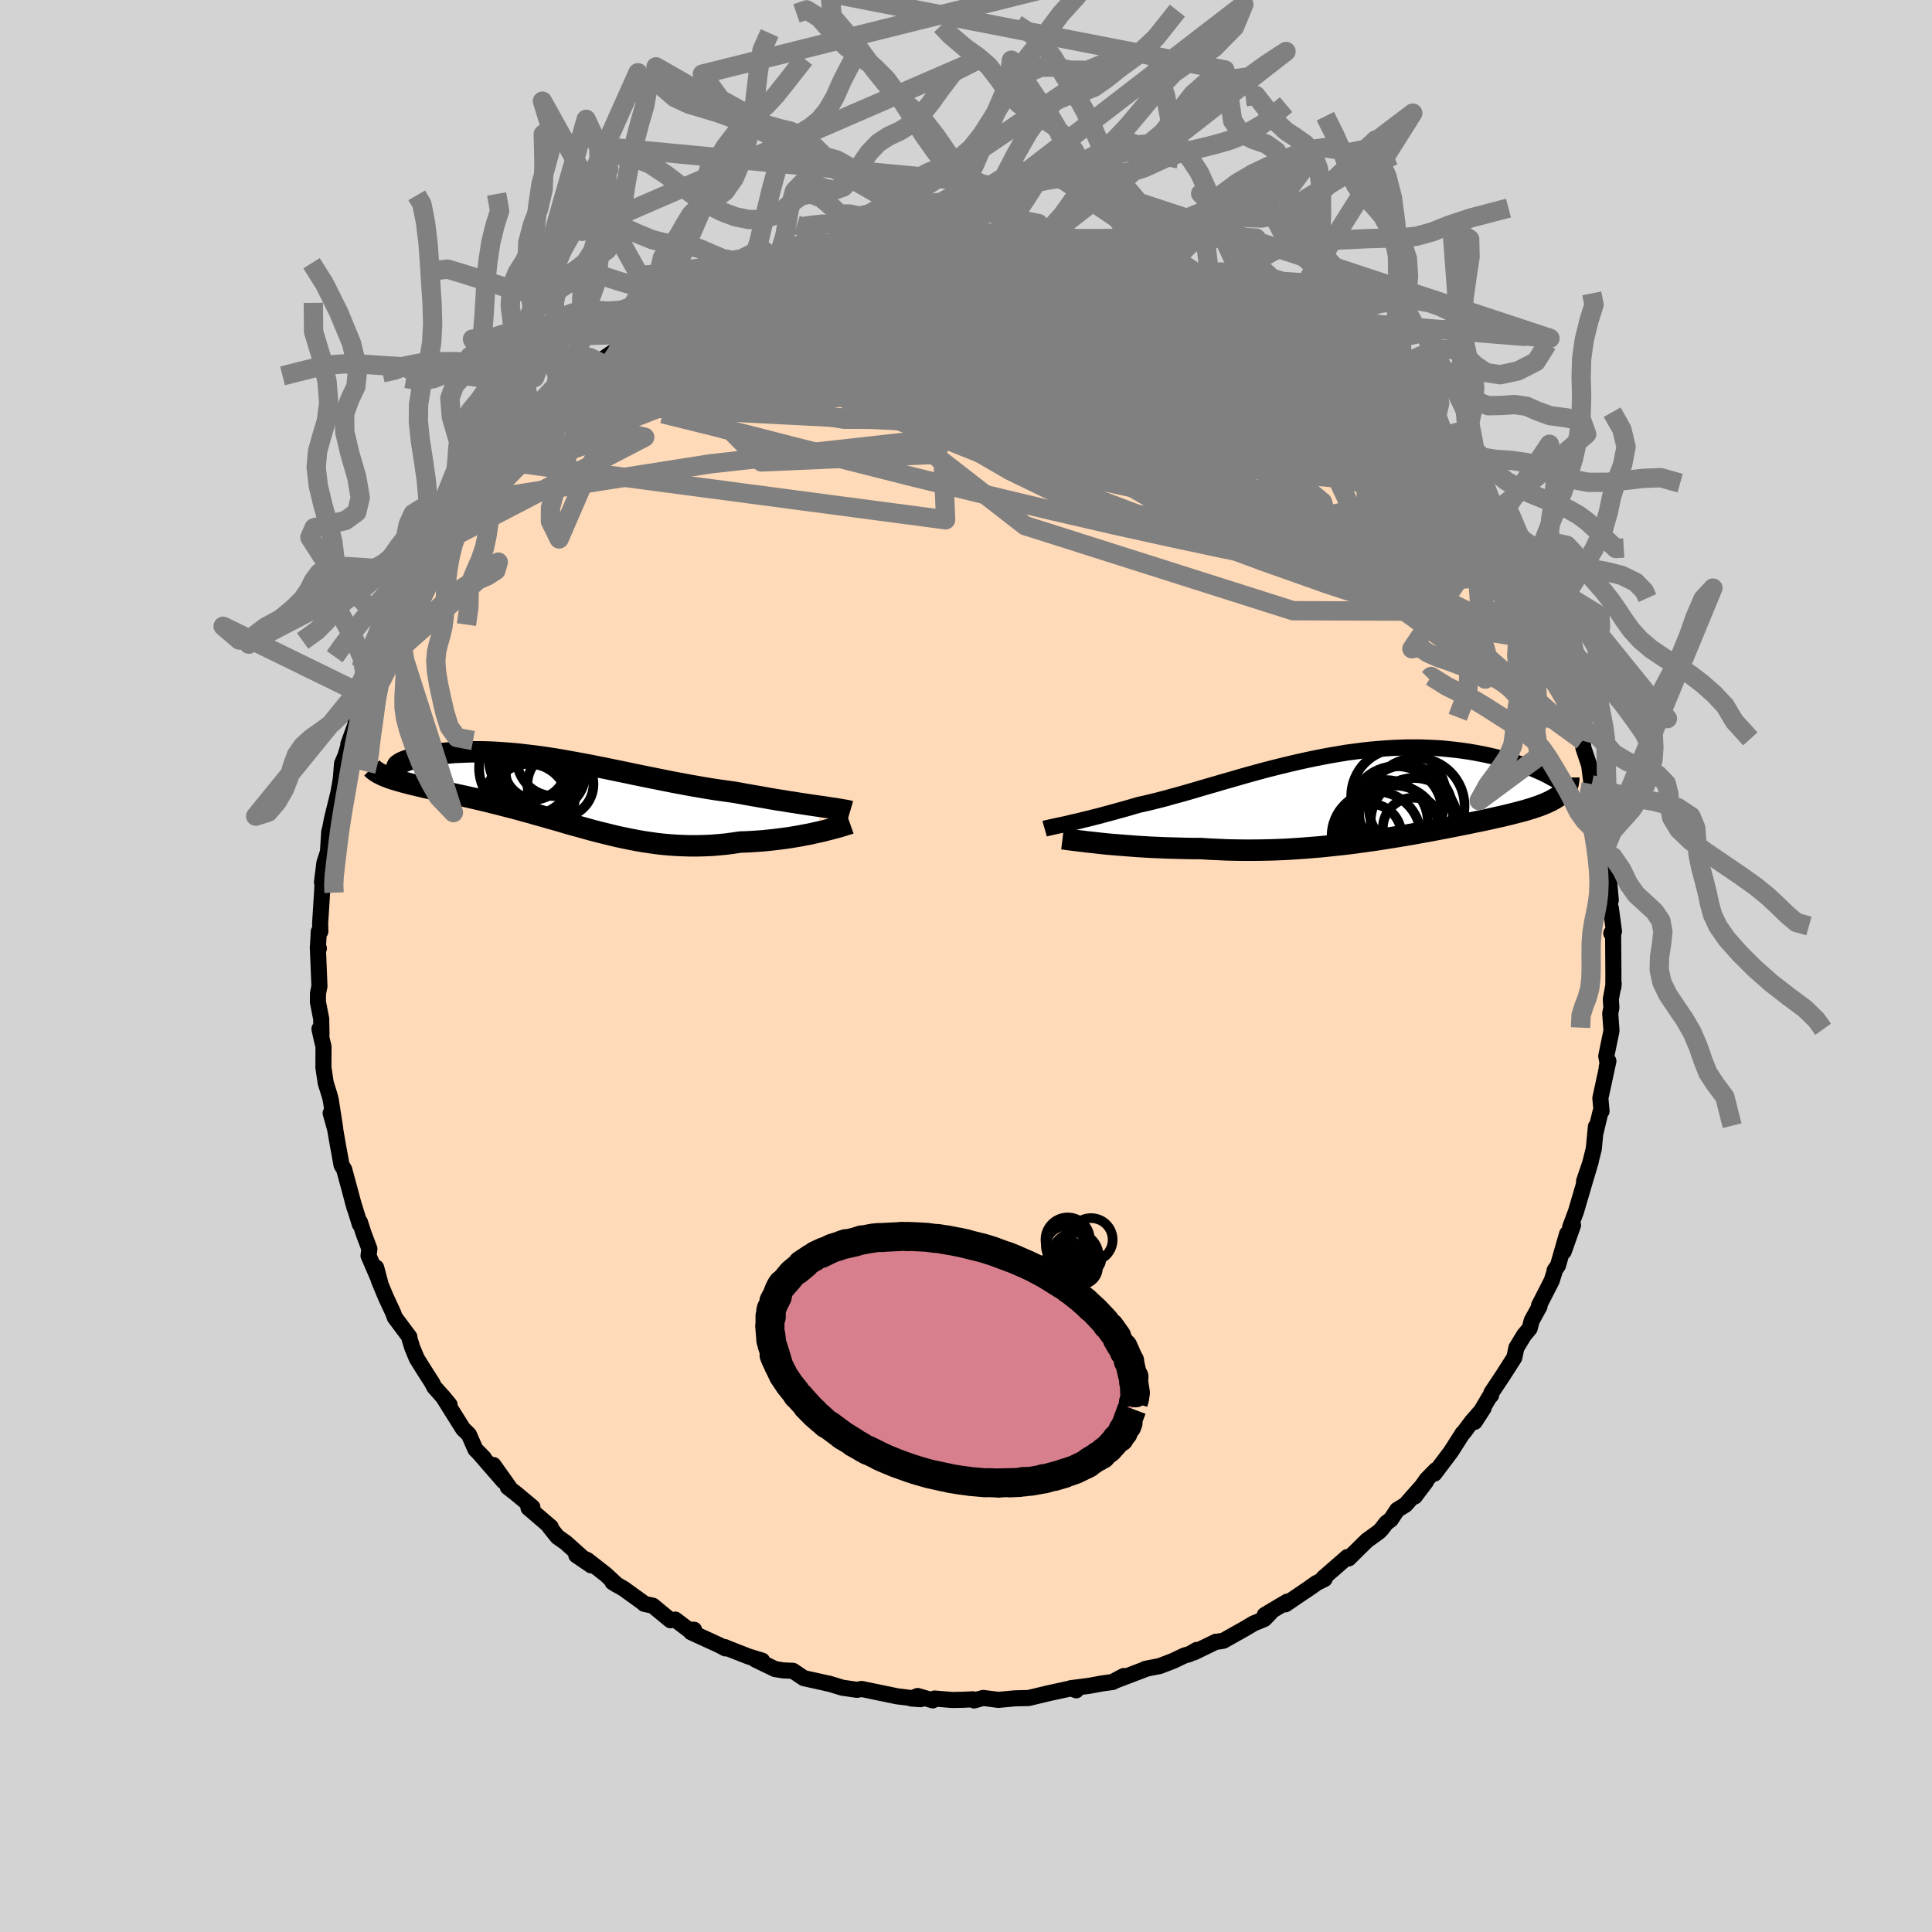 
  <svg viewBox="-100 -100 200 200" xmlns="http://www.w3.org/2000/svg" width="500" height="500" id="face-svg">
    <defs>
      <clipPath id="leftEyeClipPath">
        <polyline points="26.76,1.53 26.28,1.46 25.79,1.39 25.28,1.31 24.74,1.23 24.2,1.14 23.63,1.06 23.05,0.96 22.46,0.87 21.86,0.77 21.25,0.66 20.62,0.55 19.99,0.44 19.35,0.33 18.7,0.21 18.05,0.09 17.26,-0.02 16.47,-0.13 15.67,-0.25 14.87,-0.38 14.07,-0.52 13.27,-0.66 12.47,-0.81 11.67,-0.96 10.86,-1.12 10.07,-1.28 9.27,-1.44 8.48,-1.6 7.69,-1.76 6.9,-1.93 6.12,-2.09 5.34,-2.25 4.57,-2.41 3.81,-2.56 3.05,-2.71 2.3,-2.85 1.56,-2.99 0.82,-3.12 0.1,-3.25 -0.62,-3.37 -1.33,-3.48 -2.02,-3.58 -2.71,-3.67 -3.39,-3.75 -4.05,-3.83 -4.7,-3.9 -5.34,-3.95 -5.97,-4 -6.58,-4.04 -7.18,-4.07 -7.76,-4.09 -8.33,-4.1 -8.88,-4.1 -9.42,-4.1 -9.94,-4.08 -10.44,-4.06 -10.93,-4.04 -11.4,-4 -11.85,-3.96 -12.28,-3.92 -12.69,-3.87 -13.09,-3.81 -13.46,-3.76 -13.82,-3.7 -14.15,-3.64 -14.47,-3.58 -14.77,-3.51 -15.04,-3.45 -15.3,-3.38 -15.55,-3.32 -15.77,-3.25 -15.97,-3.18 -16.16,-3.11 -16.32,-3.04 -16.47,-2.97 -16.59,-2.9 -16.7,-2.83 -16.78,-2.77 -16.85,-2.71 -16.89,-2.64 -17.75,-1.42 -17.49,-1.33 -17.21,-1.24 -16.91,-1.15 -16.6,-1.06 -16.28,-0.97 -15.94,-0.88 -15.59,-0.79 -15.23,-0.7 -14.85,-0.61 -14.46,-0.52 -14.05,-0.42 -13.64,-0.33 -13.21,-0.23 -12.77,-0.13 -12.32,-0.03 -11.86,0.08 -11.38,0.18 -10.89,0.29 -10.38,0.4 -9.87,0.51 -9.34,0.63 -8.81,0.75 -8.26,0.88 -7.71,1.01 -7.15,1.15 -6.58,1.29 -6,1.44 -5.42,1.59 -4.83,1.74 -4.23,1.9 -3.63,2.07 -3.03,2.23 -2.42,2.41 -1.8,2.58 -1.18,2.76 -0.56,2.93 0.06,3.11 0.69,3.3 1.33,3.48 1.96,3.65 2.6,3.83 3.25,4.01 3.9,4.18 4.55,4.34 5.2,4.5 5.86,4.66 6.52,4.8 7.19,4.94 7.87,5.07 8.54,5.19 9.23,5.29 9.92,5.39 10.61,5.47 11.31,5.53 12.02,5.58 12.73,5.61 13.44,5.63 14.17,5.63 14.9,5.61 15.63,5.58 16.37,5.52 17.11,5.45 17.86,5.35 18.61,5.24 19.2,5.22 19.8,5.19 20.38,5.15 20.97,5.11 21.54,5.05 22.11,4.99 22.68,4.92 23.23,4.85 23.78,4.77 24.32,4.68 24.84,4.59 25.35,4.49 25.84,4.4 26.32,4.29 26.78,4.19" />
      </clipPath>
      <clipPath id="rightEyeClipPath">
        <polyline points="-31.01,2.91 -30.65,2.82 -30.26,2.73 -29.85,2.64 -29.43,2.53 -28.99,2.43 -28.53,2.31 -28.05,2.19 -27.55,2.06 -27.05,1.92 -26.52,1.78 -25.98,1.63 -25.43,1.48 -24.86,1.32 -24.28,1.15 -23.69,0.98 -23.05,0.84 -22.38,0.68 -21.7,0.51 -21,0.33 -20.29,0.13 -19.55,-0.07 -18.81,-0.28 -18.04,-0.5 -17.27,-0.73 -16.48,-0.96 -15.68,-1.19 -14.87,-1.43 -14.05,-1.66 -13.23,-1.9 -12.39,-2.14 -11.55,-2.37 -10.7,-2.6 -9.85,-2.82 -9,-3.03 -8.14,-3.24 -7.28,-3.44 -6.43,-3.63 -5.57,-3.81 -4.72,-3.98 -3.87,-4.14 -3.03,-4.28 -2.19,-4.42 -1.36,-4.53 -0.53,-4.64 0.28,-4.73 1.09,-4.8 1.89,-4.86 2.67,-4.91 3.45,-4.94 4.21,-4.96 4.95,-4.96 5.69,-4.95 6.4,-4.92 7.11,-4.89 7.79,-4.84 8.46,-4.77 9.12,-4.7 9.75,-4.62 10.37,-4.53 10.97,-4.43 11.55,-4.32 12.12,-4.21 12.66,-4.09 13.19,-3.97 13.7,-3.84 14.19,-3.71 14.67,-3.58 15.13,-3.44 15.57,-3.3 16,-3.15 16.41,-3 16.81,-2.85 17.19,-2.7 17.55,-2.54 17.9,-2.39 18.23,-2.23 18.54,-2.08 18.83,-1.92 19.11,-1.77 20.2,-0.31 20.06,-0.18 19.92,-0.05 19.75,0.08 19.58,0.2 19.39,0.32 19.18,0.44 18.96,0.56 18.73,0.67 18.48,0.79 18.22,0.9 17.94,1.01 17.65,1.12 17.35,1.22 17.03,1.33 16.69,1.43 16.34,1.54 15.98,1.64 15.6,1.74 15.2,1.84 14.78,1.95 14.35,2.05 13.91,2.16 13.44,2.26 12.96,2.37 12.47,2.48 11.96,2.59 11.43,2.7 10.88,2.81 10.32,2.93 9.75,3.04 9.16,3.16 8.55,3.28 7.93,3.4 7.29,3.52 6.63,3.65 5.96,3.77 5.28,3.89 4.58,4.02 3.87,4.14 3.15,4.26 2.41,4.38 1.65,4.5 0.89,4.62 0.11,4.73 -0.68,4.84 -1.49,4.95 -2.3,5.05 -3.13,5.14 -3.96,5.23 -4.81,5.32 -5.67,5.39 -6.53,5.46 -7.4,5.52 -8.29,5.58 -9.17,5.62 -10.06,5.65 -10.96,5.67 -11.86,5.68 -12.77,5.68 -13.68,5.67 -14.58,5.65 -15.49,5.61 -16.4,5.57 -17.3,5.51 -18.04,5.51 -18.79,5.5 -19.52,5.48 -20.25,5.46 -20.98,5.44 -21.69,5.41 -22.39,5.38 -23.08,5.34 -23.76,5.3 -24.43,5.25 -25.08,5.2 -25.71,5.15 -26.33,5.1 -26.92,5.05 -27.5,4.99" />
      </clipPath>
      <filter id="fuzzy">
        <feTurbulence id="turbulence" baseFrequency="0.05" numOctaves="3" type="noise" result="noise" />
        <feDisplacementMap in="SourceGraphic" in2="noise" scale="2" />
      </filter>
      <linearGradient id="rainbowGradient" x1="0%" y1="0%" x2="100%" y2="0%">
        <stop offset="0%" style="stop-color: rgb(165, 42, 42); stop-opacity: 1" />
        <stop offset="50%" style="stop-color: rgb(80, 68, 68); stop-opacity: 1" />
        <stop offset="100%" style="stop-color: rgb(154, 205, 50); stop-opacity: 1" />
      </linearGradient>
    </defs>
    <rect x="-100" y="-100" width="100%" height="100%" fill="rgb(211, 211, 211)" />
    <polyline id="faceContour" points="67.02,0.85 67.01,2.2 67.05,1.82 66.75,3.45 66.81,4.31 66.69,4.92 66.82,6.7 66.28,9.33 66.42,10.07 66.33,10.45 66.5,9.84 65.67,13.68 65.79,15.03 65.67,15.15 65.13,17.41 65.21,16.62 64.99,18.91 64.61,20.44 63.98,22.29 64.68,20.22 63.9,22.84 63.15,25.4 62.54,27.03 62.84,26.83 61.87,29.57 62.23,27.71 61.28,31.01 60.93,31.51 60.95,31.57 60.63,32.58 59.32,35.14 59.37,35.24 58.56,36.71 58.35,37.52 57.78,38.2 56.98,39.51 56.76,40.54 55.57,42.4 54.38,44.19 54.36,44.44 54.18,44.62 52.66,47.19 53.58,45.77 52.38,47.14 51.47,48.35 51.41,48.38 50.2,50.28 48.49,52.55 48.64,52.18 47.68,53.16 46.45,54.92 47.62,53.37 45.49,55.78 44.64,56.3 43.98,57.3 43.5,57.66 43.02,58.29 42.77,58.55 41.5,59.47 39.61,61.33 39.48,61.18 36.98,63.36 37.12,63.46 36.25,63.89 35.1,64.71 36.14,63.99 33.07,66.08 33.25,65.8 30.93,67.18 31.54,66.92 30.88,67.6 29.79,68.05 28.93,68.56 26.64,69.85 25.82,69.98 25.88,69.95 23.59,71.06 23.89,70.8 23.12,71.24 22.63,71.37 21.43,71.94 20.05,72.47 18.57,72.76 18.59,72.78 15.37,74.01 16.33,73.5 15.18,74.12 14.08,74.27 12.79,74.51 10.85,74.76 11.41,74.98 11.04,74.74 8.65,75.26 8.47,75.3 6.47,75.78 5.09,75.81 3.35,75.97 1.78,75.77 0.84,76.03 0.71,75.91 -0.32,75.96 -1.44,75.98 -3.26,75.83 -3.44,76.02 -5.01,75.57 -5.65,75.83 -4.69,75.9 -7.14,75.6 -8.24,75.37 -8.59,75.3 -10.8,74.84 -11.29,74.93 -12.8,74.71 -14.21,74.28 -14.24,74.29 -14.7,74.18 -16.79,73.72 -17.92,72.96 -18.91,72.92 -19.77,72.78 -21.8,71.8 -21.1,71.91 -22.48,71.49 -25.01,70.5 -24.94,70.51 -24.91,70.64 -25.51,70.32 -28.47,68.96 -28.15,68.71 -28.73,68.7 -30.1,67.66 -30.59,67.73 -32.42,66.22 -33.3,66.03 -33.51,65.85 -35.41,64.48 -36.59,63.79 -36.11,64.09 -37.28,63 -39.21,61.49 -40.34,61 -38.8,62.05 -41.43,59.7 -42.29,59.09 -43.14,58.03 -42.98,58.08 -45.29,56.1 -44.89,56.02 -46.52,54.66 -47.43,53.95 -47.27,53.98 -48.92,51.66 -47.86,53.35 -50.46,50.36 -49.91,50.93 -50.79,50.03 -51.46,48.5 -52.06,47.92 -54.18,44.54 -53.46,45.42 -54.41,44.3 -55.05,43.58 -55.27,43.14 -56.07,41.89 -56.85,40.64 -57.32,39.51 -57.6,38.61 -57.62,38.4 -59.13,36.38 -59.31,35.89 -60.07,34.25 -60.79,32.52 -61.06,31.22 -60.64,32.79 -61.85,29.98 -61.76,29.28 -62.36,27.69 -62.74,26.51 -62.75,26.74 -63.51,24.28 -63.3,25.03 -63.8,23.16 -64.37,21.06 -64.64,20.62 -65.06,18.32 -65.31,16.87 -65.77,15.23 -65.3,16.81 -65.76,13.86 -65.88,13.39 -66.28,12.11 -66.52,10.51 -66.51,8.35 -66.68,7.64 -66.93,6.51 -66.72,7.06 -66.75,5.47 -67.09,3.72 -67.08,2.83 -66.93,2.09 -67.1,-2 -66.99,-1.82 -67.08,-2.09 -67,-3.57 -66.84,-3.57 -66.86,-4.41 -66.65,-7.74 -66.6,-8.82 -66.67,-8.66 -66.42,-10.67 -66.05,-11.81 -65.92,-13.9 -65.84,-14.17 -65.63,-15.24 -64.97,-17.93 -64.81,-18.82 -64.72,-19.37 -64.59,-20.95 -64.23,-21.8 -63.7,-23.6 -63.94,-22.96 -63.22,-24.95 -63,-26.27 -62.09,-28.4 -62.79,-27.05 -62.51,-28.17 -61.59,-30.18 -60.74,-31.84 -60.6,-32.3 -59.76,-34.88 -59.87,-34.68 -59.36,-35.55 -59.16,-35.61 -58,-37.86 -58.11,-37.66 -57.56,-39.16 -57.34,-39.2 -56.27,-41.23 -55.93,-41.92 -54.61,-44 -54.72,-43.54 -53.56,-45.47 -53.43,-46.14 -51.86,-47.99 -51.17,-48.96 -51.23,-48.49 -49.9,-50.71 -49.2,-51.65 -48.81,-52.18 -48.76,-52.36 -46.37,-55.11 -46.31,-54.65 -44.49,-56.51 -45.5,-55.92 -43.87,-57.43 -42.99,-58.41 -42.87,-58.29 -41.62,-59.37 -42.11,-59.08 -39.25,-61.38 -39.67,-61.27 -37.91,-62.4 -38.02,-62.54 -35.74,-64.1 -35.75,-64.48 -34.2,-65.49 -33.78,-65.53 -32.38,-66.44 -32.58,-66.52 -30.01,-67.82 -30.02,-67.66 -30.3,-67.54 -27.04,-69.47 -27.03,-69.57 -26.8,-69.68 -24.4,-70.79 -25.69,-69.94 -22.38,-71.64 -24.34,-70.76 -21.23,-71.83 -20.61,-72.09 -19.4,-72.77 -17.51,-73.19 -16.75,-73.36 -16.86,-73.7 -15.54,-73.82 -13.27,-74.56 -13.28,-74.6 -12.78,-74.48 -10.51,-75.17 -11.56,-74.84 -9.64,-75.23 -8.01,-75.54 -7.95,-75.2 -6.04,-75.67 -5.46,-75.47 -3.67,-75.83 -3.72,-75.79 -2,-75.84 -2.14,-75.98 0.92,-75.75 2.03,-75.87 1.19,-75.89 3.8,-75.81 2.92,-75.94 4.05,-75.72 6.63,-75.59 7.51,-75.55 8.23,-75.29 9.59,-75.05 12.17,-74.59 11.01,-74.7 11.3,-74.67 14.28,-74.06 14.9,-74.11 16.28,-73.57 16.62,-73.64 19.12,-72.54 17.02,-73.3 18.59,-73.02 21.89,-71.59 20.88,-72.28 22.95,-71.36 23.39,-71.07 24.68,-70.53 25.94,-69.81 27.58,-69.19 27.56,-69.04 28.94,-68.7 28.97,-68.51 30.27,-67.69 31.52,-66.93 32.89,-66.26 32.8,-66.15 34.15,-65.19 34.37,-65.15 34.91,-64.86 38.35,-62.05 38.24,-62.26 39.69,-61.24 39.2,-61.77 40.05,-60.9 42.2,-58.96 41.85,-58.8 42.07,-59.08 43.82,-57.15 43.71,-57.64 44.58,-56.79 47.18,-54.02 46.88,-53.82 47.47,-53.57 48.58,-52.21 49.46,-51.1 48.7,-52.12 50.02,-50.31 51.12,-48.94 50.12,-50.02 52.84,-46.98 52.64,-47.07 53.26,-45.65 54.37,-44.43 55.6,-42.36 55.79,-42.05 55.88,-41.77 56.78,-40.4 56.6,-40.7 57.5,-38.88 58.67,-36.41 58.4,-37.12 58.56,-36.68 60.23,-33.52 60.3,-33.32 60.37,-32.59 60.98,-30.86 61.07,-31.14 61.83,-29.35 62.12,-28.04 63.17,-25.92 62.7,-26.29 63.32,-24.47 63.82,-23.34 63.92,-22.55 64.51,-20.79 64.77,-18.75 64.72,-18.84 65.05,-18.72 65.41,-16.47 65.49,-15.09 65.81,-14.59 65.96,-13.66 66.02,-11.78 65.97,-12.32 66.53,-9.26 66.75,-6.81 66.7,-6.73 66.6,-5.77 66.75,-6.02 67.08,-3.58 66.8,-3.39 66.99,-3.18 67.02,0.85 67.01,2.2" fill="rgb(255, 218, 185)" stroke="black" stroke-width="1.667" stroke-linejoin="round" filter="url(#fuzzy)" />
    <g transform="translate(41.61 -17.67)">
      <polyline id="rightCountour" points="-31.01,2.91 -30.65,2.82 -30.26,2.73 -29.85,2.64 -29.43,2.53 -28.99,2.43 -28.53,2.31 -28.05,2.19 -27.55,2.06 -27.05,1.92 -26.52,1.78 -25.98,1.63 -25.43,1.48 -24.86,1.32 -24.28,1.15 -23.69,0.98 -23.05,0.84 -22.38,0.68 -21.7,0.51 -21,0.33 -20.29,0.13 -19.55,-0.07 -18.81,-0.28 -18.04,-0.5 -17.27,-0.73 -16.48,-0.96 -15.68,-1.19 -14.87,-1.43 -14.05,-1.66 -13.23,-1.9 -12.39,-2.14 -11.55,-2.37 -10.7,-2.6 -9.85,-2.82 -9,-3.03 -8.14,-3.24 -7.28,-3.44 -6.43,-3.63 -5.57,-3.81 -4.72,-3.98 -3.87,-4.14 -3.03,-4.28 -2.19,-4.42 -1.36,-4.53 -0.53,-4.64 0.28,-4.73 1.09,-4.8 1.89,-4.86 2.67,-4.91 3.45,-4.94 4.21,-4.96 4.95,-4.96 5.69,-4.95 6.4,-4.92 7.11,-4.89 7.79,-4.84 8.46,-4.77 9.12,-4.7 9.75,-4.62 10.37,-4.53 10.97,-4.43 11.55,-4.32 12.12,-4.21 12.66,-4.09 13.19,-3.97 13.7,-3.84 14.19,-3.71 14.67,-3.58 15.13,-3.44 15.57,-3.3 16,-3.15 16.41,-3 16.81,-2.85 17.19,-2.7 17.55,-2.54 17.9,-2.39 18.23,-2.23 18.54,-2.08 18.83,-1.92 19.11,-1.77 20.2,-0.31 20.06,-0.18 19.92,-0.05 19.75,0.08 19.58,0.2 19.39,0.32 19.18,0.44 18.96,0.56 18.73,0.67 18.48,0.79 18.22,0.9 17.94,1.01 17.65,1.12 17.35,1.22 17.03,1.33 16.69,1.43 16.34,1.54 15.98,1.64 15.6,1.74 15.2,1.84 14.78,1.95 14.35,2.05 13.91,2.16 13.44,2.26 12.96,2.37 12.47,2.48 11.96,2.59 11.43,2.7 10.88,2.81 10.32,2.93 9.75,3.04 9.16,3.16 8.55,3.28 7.93,3.4 7.29,3.52 6.63,3.65 5.96,3.77 5.28,3.89 4.58,4.02 3.87,4.14 3.15,4.26 2.41,4.38 1.65,4.5 0.89,4.62 0.11,4.73 -0.68,4.84 -1.49,4.95 -2.3,5.05 -3.13,5.14 -3.96,5.23 -4.81,5.32 -5.67,5.39 -6.53,5.46 -7.4,5.52 -8.29,5.58 -9.17,5.62 -10.06,5.65 -10.96,5.67 -11.86,5.68 -12.77,5.68 -13.68,5.67 -14.58,5.65 -15.49,5.61 -16.4,5.57 -17.3,5.51 -18.04,5.51 -18.79,5.5 -19.52,5.48 -20.25,5.46 -20.98,5.44 -21.69,5.41 -22.39,5.38 -23.08,5.34 -23.76,5.3 -24.43,5.25 -25.08,5.2 -25.71,5.15 -26.33,5.1 -26.92,5.05 -27.5,4.99" fill="white" stroke="white" stroke-width="0" stroke-linejoin="round" filter="url(#fuzzy)" />
    </g>
    <g transform="translate(-41.98 -18.07)">
      <polyline id="leftCountour" points="26.76,1.53 26.28,1.46 25.79,1.39 25.28,1.31 24.74,1.23 24.2,1.14 23.63,1.06 23.05,0.96 22.46,0.87 21.86,0.77 21.25,0.66 20.62,0.55 19.99,0.44 19.35,0.33 18.7,0.21 18.05,0.09 17.26,-0.02 16.47,-0.13 15.67,-0.25 14.87,-0.38 14.07,-0.52 13.27,-0.66 12.47,-0.81 11.67,-0.96 10.86,-1.12 10.07,-1.28 9.27,-1.44 8.48,-1.6 7.69,-1.76 6.9,-1.93 6.12,-2.09 5.34,-2.25 4.57,-2.41 3.81,-2.56 3.05,-2.71 2.3,-2.85 1.56,-2.99 0.82,-3.12 0.1,-3.25 -0.62,-3.37 -1.33,-3.48 -2.02,-3.58 -2.71,-3.67 -3.39,-3.75 -4.05,-3.83 -4.7,-3.9 -5.34,-3.95 -5.97,-4 -6.58,-4.04 -7.18,-4.07 -7.76,-4.09 -8.33,-4.1 -8.88,-4.1 -9.42,-4.1 -9.94,-4.08 -10.44,-4.06 -10.93,-4.04 -11.4,-4 -11.85,-3.96 -12.28,-3.92 -12.69,-3.87 -13.09,-3.81 -13.46,-3.76 -13.82,-3.7 -14.15,-3.64 -14.47,-3.58 -14.77,-3.51 -15.04,-3.45 -15.3,-3.38 -15.55,-3.32 -15.77,-3.25 -15.97,-3.18 -16.16,-3.11 -16.32,-3.04 -16.47,-2.97 -16.59,-2.9 -16.7,-2.83 -16.78,-2.77 -16.85,-2.71 -16.89,-2.64 -17.75,-1.42 -17.49,-1.33 -17.21,-1.24 -16.91,-1.15 -16.6,-1.06 -16.28,-0.97 -15.94,-0.88 -15.59,-0.79 -15.23,-0.7 -14.85,-0.61 -14.46,-0.52 -14.05,-0.42 -13.64,-0.33 -13.21,-0.23 -12.77,-0.13 -12.32,-0.03 -11.86,0.08 -11.38,0.18 -10.89,0.29 -10.38,0.4 -9.87,0.51 -9.34,0.63 -8.81,0.75 -8.26,0.88 -7.71,1.01 -7.15,1.15 -6.58,1.29 -6,1.44 -5.42,1.59 -4.83,1.74 -4.23,1.9 -3.63,2.07 -3.03,2.23 -2.42,2.41 -1.8,2.58 -1.18,2.76 -0.56,2.93 0.06,3.11 0.69,3.3 1.33,3.48 1.96,3.65 2.6,3.83 3.25,4.01 3.9,4.18 4.55,4.34 5.2,4.5 5.86,4.66 6.52,4.8 7.19,4.94 7.87,5.07 8.54,5.19 9.23,5.29 9.92,5.39 10.61,5.47 11.31,5.53 12.02,5.58 12.73,5.61 13.44,5.63 14.17,5.63 14.9,5.61 15.63,5.58 16.37,5.52 17.11,5.45 17.86,5.35 18.61,5.24 19.2,5.22 19.8,5.19 20.38,5.15 20.97,5.11 21.54,5.05 22.11,4.99 22.68,4.92 23.23,4.85 23.78,4.77 24.32,4.68 24.84,4.59 25.35,4.49 25.84,4.4 26.32,4.29 26.78,4.19" fill="white" stroke="white" stroke-width="0" stroke-linejoin="round" filter="url(#fuzzy)" />
    </g>
    <g transform="translate(41.61 -17.67)">
      <polyline id="rightUpper" points="-33.47,3.46 -33.33,3.42 -33.17,3.38 -32.98,3.34 -32.77,3.29 -32.53,3.24 -32.27,3.18 -31.99,3.12 -31.69,3.06 -31.36,2.99 -31.01,2.91 -30.65,2.82 -30.26,2.73 -29.85,2.64 -29.43,2.53 -28.99,2.43 -28.53,2.31 -28.05,2.19 -27.55,2.06 -27.05,1.92 -26.52,1.78 -25.98,1.63 -25.43,1.48 -24.86,1.32 -24.28,1.15 -23.69,0.98 -23.05,0.84 -22.38,0.68 -21.7,0.51 -21,0.33 -20.29,0.13 -19.55,-0.07 -18.81,-0.28 -18.04,-0.5 -17.27,-0.73 -16.48,-0.96 -15.68,-1.19 -14.87,-1.43 -14.05,-1.66 -13.23,-1.9 -12.39,-2.14 -11.55,-2.37 -10.7,-2.6 -9.85,-2.82 -9,-3.03 -8.14,-3.24 -7.28,-3.44 -6.43,-3.63 -5.57,-3.81 -4.72,-3.98 -3.87,-4.14 -3.03,-4.28 -2.19,-4.42 -1.36,-4.53 -0.53,-4.64 0.28,-4.73 1.09,-4.8 1.89,-4.86 2.67,-4.91 3.45,-4.94 4.21,-4.96 4.95,-4.96 5.69,-4.95 6.4,-4.92 7.11,-4.89 7.79,-4.84 8.46,-4.77 9.12,-4.7 9.75,-4.62 10.37,-4.53 10.97,-4.43 11.55,-4.32 12.12,-4.21 12.66,-4.09 13.19,-3.97 13.7,-3.84 14.19,-3.71 14.67,-3.58 15.13,-3.44 15.57,-3.3 16,-3.15 16.41,-3 16.81,-2.85 17.19,-2.7 17.55,-2.54 17.9,-2.39 18.23,-2.23 18.54,-2.08 18.83,-1.92 19.11,-1.77 19.38,-1.62 19.63,-1.47 19.86,-1.32 20.07,-1.17 20.28,-1.03 20.46,-0.89 20.63,-0.75 20.79,-0.61 20.93,-0.48 21.06,-0.35" fill="none" stroke="black" stroke-width="1.667" stroke-linejoin="round" filter="url(#fuzzy)" />
      <polyline id="rightLower" points="-31.62,4.5 -31.37,4.53 -31.08,4.57 -30.75,4.61 -30.38,4.66 -29.97,4.71 -29.54,4.76 -29.07,4.82 -28.57,4.87 -28.05,4.93 -27.5,4.99 -26.92,5.05 -26.33,5.1 -25.71,5.15 -25.08,5.2 -24.43,5.25 -23.76,5.3 -23.08,5.34 -22.39,5.38 -21.69,5.41 -20.98,5.44 -20.25,5.46 -19.52,5.48 -18.79,5.5 -18.04,5.51 -17.3,5.51 -16.4,5.57 -15.49,5.61 -14.58,5.65 -13.68,5.67 -12.77,5.68 -11.86,5.68 -10.96,5.67 -10.06,5.65 -9.17,5.62 -8.29,5.58 -7.4,5.52 -6.53,5.46 -5.67,5.39 -4.81,5.32 -3.96,5.23 -3.13,5.14 -2.3,5.05 -1.49,4.95 -0.68,4.84 0.11,4.73 0.89,4.62 1.65,4.5 2.41,4.38 3.15,4.26 3.87,4.14 4.58,4.02 5.28,3.89 5.96,3.77 6.63,3.65 7.29,3.52 7.93,3.4 8.55,3.28 9.16,3.16 9.75,3.04 10.32,2.93 10.88,2.81 11.43,2.7 11.96,2.59 12.47,2.48 12.96,2.37 13.44,2.26 13.91,2.16 14.35,2.05 14.78,1.95 15.2,1.84 15.6,1.74 15.98,1.64 16.34,1.54 16.69,1.43 17.03,1.33 17.35,1.22 17.65,1.12 17.94,1.01 18.22,0.9 18.48,0.79 18.73,0.67 18.96,0.56 19.18,0.44 19.39,0.32 19.58,0.2 19.75,0.08 19.92,-0.05 20.06,-0.18 20.2,-0.31 20.32,-0.45 20.42,-0.59 20.51,-0.74 20.59,-0.88 20.66,-1.03 20.71,-1.19 20.75,-1.35 20.77,-1.51 20.79,-1.68 20.79,-1.85" fill="none" stroke="black" stroke-width="2.222" stroke-linejoin="round" filter="url(#fuzzy)" />
      <circle r="4.762" cx="2.929" cy="1.744" stroke="black" fill="none" stroke-width="1.0" filter="url(#fuzzy)" clip-path="url(#rightEyeClipPath)" /><circle r="3.214" cx="0.249" cy="4.099" stroke="black" fill="none" stroke-width="1.0" filter="url(#fuzzy)" clip-path="url(#rightEyeClipPath)" /><circle r="4.536" cx="2.784" cy="3.519" stroke="black" fill="none" stroke-width="1.0" filter="url(#fuzzy)" clip-path="url(#rightEyeClipPath)" /><circle r="4.91" cx="3.174" cy="0.099" stroke="black" fill="none" stroke-width="1.0" filter="url(#fuzzy)" clip-path="url(#rightEyeClipPath)" /><circle r="4.49" cx="4.769" cy="2.694" stroke="black" fill="none" stroke-width="1.0" filter="url(#fuzzy)" clip-path="url(#rightEyeClipPath)" /><circle r="4.864" cx="3.949" cy="1.744" stroke="black" fill="none" stroke-width="1.0" filter="url(#fuzzy)" clip-path="url(#rightEyeClipPath)" /><circle r="4.964" cx="5.034" cy="1.104" stroke="black" fill="none" stroke-width="1.0" filter="url(#fuzzy)" clip-path="url(#rightEyeClipPath)" /><circle r="3.166" cx="4.704" cy="3.419" stroke="black" fill="none" stroke-width="1.0" filter="url(#fuzzy)" clip-path="url(#rightEyeClipPath)" /><circle r="4.61" cx="0.844" cy="4.219" stroke="black" fill="none" stroke-width="1.0" filter="url(#fuzzy)" clip-path="url(#rightEyeClipPath)" /><circle r="4.316" cx="1.879" cy="2.739" stroke="black" fill="none" stroke-width="1.0" filter="url(#fuzzy)" clip-path="url(#rightEyeClipPath)" />
      </g>
    <g transform="translate(-41.98 -18.07)">
      <polyline id="leftUpper" points="29.98,2.07 29.81,2.02 29.6,1.97 29.35,1.93 29.07,1.88 28.76,1.83 28.41,1.77 28.04,1.72 27.64,1.66 27.21,1.59 26.76,1.53 26.28,1.46 25.79,1.39 25.28,1.31 24.74,1.23 24.2,1.14 23.63,1.06 23.05,0.96 22.46,0.87 21.86,0.77 21.25,0.66 20.62,0.55 19.99,0.44 19.35,0.33 18.7,0.21 18.05,0.09 17.26,-0.02 16.47,-0.13 15.67,-0.25 14.87,-0.38 14.07,-0.52 13.27,-0.66 12.47,-0.81 11.67,-0.96 10.86,-1.12 10.07,-1.28 9.27,-1.44 8.48,-1.6 7.69,-1.76 6.9,-1.93 6.12,-2.09 5.34,-2.25 4.57,-2.41 3.81,-2.56 3.05,-2.71 2.3,-2.85 1.56,-2.99 0.82,-3.12 0.1,-3.25 -0.62,-3.37 -1.33,-3.48 -2.02,-3.58 -2.71,-3.67 -3.39,-3.75 -4.05,-3.83 -4.7,-3.9 -5.34,-3.95 -5.97,-4 -6.58,-4.04 -7.18,-4.07 -7.76,-4.09 -8.33,-4.1 -8.88,-4.1 -9.42,-4.1 -9.94,-4.08 -10.44,-4.06 -10.93,-4.04 -11.4,-4 -11.85,-3.96 -12.28,-3.92 -12.69,-3.87 -13.09,-3.81 -13.46,-3.76 -13.82,-3.7 -14.15,-3.64 -14.47,-3.58 -14.77,-3.51 -15.04,-3.45 -15.3,-3.38 -15.55,-3.32 -15.77,-3.25 -15.97,-3.18 -16.16,-3.11 -16.32,-3.04 -16.47,-2.97 -16.59,-2.9 -16.7,-2.83 -16.78,-2.77 -16.85,-2.71 -16.89,-2.64 -16.92,-2.58 -16.93,-2.53 -16.91,-2.47 -16.88,-2.42 -16.83,-2.37 -16.75,-2.33 -16.66,-2.29 -16.55,-2.25 -16.43,-2.21 -16.28,-2.18" fill="none" stroke="black" stroke-width="2.222" stroke-linejoin="round" filter="url(#fuzzy)" />
      <polyline id="leftLower" points="29.97,3.31 29.8,3.37 29.59,3.43 29.34,3.51 29.06,3.6 28.75,3.69 28.41,3.78 28.04,3.88 27.64,3.98 27.22,4.09 26.78,4.19 26.32,4.29 25.84,4.4 25.35,4.49 24.84,4.59 24.32,4.68 23.78,4.77 23.23,4.85 22.68,4.92 22.11,4.99 21.54,5.05 20.97,5.11 20.38,5.15 19.8,5.19 19.2,5.22 18.61,5.24 17.86,5.35 17.11,5.45 16.37,5.52 15.63,5.58 14.9,5.61 14.17,5.63 13.44,5.63 12.73,5.61 12.02,5.58 11.31,5.53 10.61,5.47 9.92,5.39 9.23,5.29 8.54,5.19 7.87,5.07 7.19,4.94 6.52,4.8 5.86,4.66 5.2,4.5 4.55,4.34 3.9,4.18 3.25,4.01 2.6,3.83 1.96,3.65 1.33,3.48 0.69,3.3 0.06,3.11 -0.56,2.93 -1.18,2.76 -1.8,2.58 -2.42,2.41 -3.03,2.23 -3.63,2.07 -4.23,1.9 -4.83,1.74 -5.42,1.59 -6,1.44 -6.58,1.29 -7.15,1.15 -7.71,1.01 -8.26,0.88 -8.81,0.75 -9.34,0.63 -9.87,0.51 -10.38,0.4 -10.89,0.29 -11.38,0.18 -11.86,0.08 -12.32,-0.03 -12.77,-0.13 -13.21,-0.23 -13.64,-0.33 -14.05,-0.42 -14.46,-0.52 -14.85,-0.61 -15.23,-0.7 -15.59,-0.79 -15.94,-0.88 -16.28,-0.97 -16.6,-1.06 -16.91,-1.15 -17.21,-1.24 -17.49,-1.33 -17.75,-1.42 -18,-1.52 -18.23,-1.61 -18.45,-1.71 -18.65,-1.81 -18.83,-1.9 -19,-2.01 -19.16,-2.11 -19.3,-2.22 -19.42,-2.32 -19.53,-2.43" fill="none" stroke="black" stroke-width="2.222" stroke-linejoin="round" filter="url(#fuzzy)" />
      <circle r="4.988" cx="-3.438" cy="-2.453" stroke="black" fill="none" stroke-width="1.0" filter="url(#fuzzy)" clip-path="url(#leftEyeClipPath)" /><circle r="4.482" cx="-3.428" cy="1.112" stroke="black" fill="none" stroke-width="1.0" filter="url(#fuzzy)" clip-path="url(#leftEyeClipPath)" /><circle r="3.42" cx="-0.003" cy="-0.748" stroke="black" fill="none" stroke-width="1.0" filter="url(#fuzzy)" clip-path="url(#leftEyeClipPath)" /><circle r="4.134" cx="-1.523" cy="-1.998" stroke="black" fill="none" stroke-width="1.0" filter="url(#fuzzy)" clip-path="url(#leftEyeClipPath)" /><circle r="3.18" cx="-2.638" cy="-2.418" stroke="black" fill="none" stroke-width="1.0" filter="url(#fuzzy)" clip-path="url(#leftEyeClipPath)" /><circle r="4.252" cx="-3.168" cy="-3.328" stroke="black" fill="none" stroke-width="1.0" filter="url(#fuzzy)" clip-path="url(#leftEyeClipPath)" /><circle r="4.5" cx="-2.613" cy="-0.973" stroke="black" fill="none" stroke-width="1.0" filter="url(#fuzzy)" clip-path="url(#leftEyeClipPath)" /><circle r="4.046" cx="-2.528" cy="0.442" stroke="black" fill="none" stroke-width="1.0" filter="url(#fuzzy)" clip-path="url(#leftEyeClipPath)" /><circle r="3.88" cx="-0.643" cy="-3.398" stroke="black" fill="none" stroke-width="1.0" filter="url(#fuzzy)" clip-path="url(#leftEyeClipPath)" /><circle r="4.03" cx="-3.263" cy="1.167" stroke="black" fill="none" stroke-width="1.0" filter="url(#fuzzy)" clip-path="url(#leftEyeClipPath)" />
    </g>
    <g id="hairs">
      <polyline points="-27.04,-69.47 -26.72,-69.63 -25.81,-69.93 -24.58,-70.28 -23.14,-70.64 -21.53,-71.03 -19.75,-71.43 -17.83,-71.87 -15.82,-72.31 -13.77,-72.76 -11.75,-73.19 -9.8,-73.58 -7.95,-73.95 -6.23,-74.29 -4.66,-74.61 -3.28,-74.9 -2.12,-75.16 -1.16,-75.38 -0.34,-75.56 0.38,-75.71 1.04,-75.81" fill="none" stroke="rgb(128, 128, 128)" stroke-width="2" stroke-linejoin="round" filter="url(#fuzzy)" /><polyline points="7.51,-75.55 8.37,-75.29 9.24,-75.02 9.75,-74.76 9.91,-74.5 9.82,-74.21 9.51,-73.88 8.91,-73.48 7.92,-73.04 6.47,-72.54 4.54,-71.98 2.13,-71.37 -0.73,-70.7 -4.06,-69.96 -7.89,-69.15 -12.29,-68.27 -17.3,-67.32 -22.93,-66.29 -29.16,-65.19" fill="none" stroke="rgb(128, 128, 128)" stroke-width="2" stroke-linejoin="round" filter="url(#fuzzy)" /><polyline points="58.56,-36.68 59.27,-34.78 58.71,-34.13 57.21,-34.08 54.9,-34.45 51.79,-35.17 47.86,-36.23 43.06,-37.68 37.32,-39.57 30.6,-41.95 22.86,-44.82 14.07,-48.15 4.23,-51.97 -6.65,-56.33 -18.67,-61.27" fill="none" stroke="rgb(128, 128, 128)" stroke-width="2" stroke-linejoin="round" filter="url(#fuzzy)" /><polyline points="52.64,-47.07 53.37,-45.76 54.13,-44.56 54.69,-43.63 55.04,-42.98 55.19,-42.54 55.2,-42.23 55.08,-42.02 54.84,-41.91 54.46,-41.93 53.91,-42.12 53.18,-42.5 52.24,-43.1 51.07,-43.93 49.67,-45.01 48.02,-46.35 46.12,-47.96 43.94,-49.85 41.45,-52.05 38.63,-54.57 35.49,-57.46 32.03,-60.7 28.26,-64.28 24.07,-68.25" fill="none" stroke="rgb(128, 128, 128)" stroke-width="2" stroke-linejoin="round" filter="url(#fuzzy)" /><polyline points="-15.54,-73.82 -13.94,-74.27 -12.69,-74.46 -11.33,-74.58 -9.78,-74.66 -8.05,-74.73 -6.18,-74.79 -4.21,-74.82 -2.17,-74.84 -0.14,-74.84 1.82,-74.85 3.62,-74.86 5.21,-74.88 6.56,-74.9 7.74,-74.91 8.84,-74.91 9.79,-74.9" fill="none" stroke="rgb(128, 128, 128)" stroke-width="2" stroke-linejoin="round" filter="url(#fuzzy)" /><polyline points="38.35,-62.05 38.32,-61.99 37.91,-61.77 36.92,-61.49 35.33,-61.14 33.04,-60.8 29.97,-60.54 26.08,-60.39 21.35,-60.33 15.77,-60.31 9.28,-60.3 1.81,-60.32 -6.75,-60.41 -16.46,-60.62 -27.35,-60.95" fill="none" stroke="rgb(128, 128, 128)" stroke-width="2" stroke-linejoin="round" filter="url(#fuzzy)" /><polyline points="55.6,-42.36 55.65,-42.06 55.51,-41.69 55.14,-41.27 54.49,-40.83 53.54,-40.43 52.23,-40.13 50.54,-39.96 48.44,-39.94 45.92,-40.06 42.96,-40.35 39.54,-40.81 35.65,-41.46 31.3,-42.27 26.47,-43.24 21.16,-44.37 15.32,-45.66 8.95,-47.13 2.03,-48.79 -5.45,-50.62 -13.49,-52.65 -22.09,-54.86 -31.4,-57.17" fill="none" stroke="rgb(128, 128, 128)" stroke-width="2" stroke-linejoin="round" filter="url(#fuzzy)" /><polyline points="1.19,-75.89 2.69,-75.85 3.52,-75.81 4.38,-75.72 5.26,-75.59 6.05,-75.43 6.64,-75.24 6.99,-75.04 7.07,-74.82 6.88,-74.6 6.43,-74.36 5.72,-74.09 4.72,-73.8 3.37,-73.47 1.62,-73.11 -0.56,-72.72 -3.16,-72.31 -6.13,-71.88 -9.44,-71.43 -13.13,-70.98 -17.29,-70.51 -21.99,-70.02" fill="none" stroke="rgb(128, 128, 128)" stroke-width="2" stroke-linejoin="round" filter="url(#fuzzy)" /><polyline points="-10.51,-75.17 -10.58,-75.08 -9.76,-75.17 -8.79,-75.29 -7.89,-75.37 -7.14,-75.42 -6.57,-75.45 -6.23,-75.44 -6.15,-75.37 -6.35,-75.24 -6.85,-75.04 -7.71,-74.75 -9.02,-74.38 -10.89,-73.9 -13.36,-73.3 -16.42,-72.59 -19.8,-71.89" fill="none" stroke="rgb(128, 128, 128)" stroke-width="2" stroke-linejoin="round" filter="url(#fuzzy)" /><polyline points="-17.51,-73.19 -17.02,-73.36 -16.58,-73.51 -16.13,-73.57 -15.85,-73.5 -15.91,-73.25 -16.34,-72.81 -17.16,-72.16 -18.37,-71.29 -19.99,-70.2 -22.03,-68.88 -24.54,-67.32 -27.59,-65.5 -31.21,-63.38 -35.45,-60.96 -40.33,-58.19" fill="none" stroke="rgb(128, 128, 128)" stroke-width="2" stroke-linejoin="round" filter="url(#fuzzy)" /><polyline points="2.92,-75.94 4.33,-75.77 5.77,-75.62 6.99,-75.47 8,-75.3 8.79,-75.13 9.37,-74.96 9.74,-74.81 9.92,-74.67 9.93,-74.53 9.71,-74.39 9.2,-74.26 8.36,-74.15 7.15,-74.05 5.6,-73.97 3.72,-73.9 1.53,-73.84 -1.03,-73.8 -4.02,-73.77 -7.57,-73.74 -11.83,-73.68" fill="none" stroke="rgb(128, 128, 128)" stroke-width="2" stroke-linejoin="round" filter="url(#fuzzy)" /><polyline points="-27.04,-69.47 12,-62.46 15.71,-65.48 15.83,-66.06 18.38,-64.16 21.22,-62.37 22.17,-61.88 21.17,-62.31 19.63,-62.82 18.78,-62.97 18.73,-62.85 18.61,-62.65 17.66,-62.25 16.04,-61.22 14.53,-59.23 13.39,-56.77 11.89,-55.29 9.1,-56.41 5.37,-60.24 2.44,-63.93 6.39,-62.56 47.18,-54.02" fill="none" stroke="rgb(128, 128, 128)" stroke-width="2" stroke-linejoin="round" filter="url(#fuzzy)" /><polyline points="-11.56,-74.84 -11.73,-71.6 -10.26,-68.02 -7.48,-66.78 -5.91,-66.73 -4.99,-66.89 -3.74,-66.92 -1.7,-66.75 1.29,-66.45 5.2,-66.12 9.58,-65.84 13.28,-65.59 14.8,-65.33 13.1,-64.91 8.53,-64.14 3.38,-62.65 1.19,-60.09 4.9,-56.45 14.71,-52.15 27.5,-47.86 37.89,-44.72 36.9,-48.03 3.8,-75.81" fill="none" stroke="rgb(128, 128, 128)" stroke-width="2" stroke-linejoin="round" filter="url(#fuzzy)" /><polyline points="11.01,-74.7 15.31,-72.25 17.97,-70.22 22.58,-68.18 25.22,-67.13 24.17,-67.09 19.58,-67.68 12.62,-68.61 5.04,-69.73 -1.46,-70.82 -5.96,-71.54 -8.7,-71.54 -10.56,-70.67 -12.15,-69.16 -13.12,-67.51 -12.22,-66.17 -8.21,-65.2 -1.58,-64.42 2.88,-64.48 -5.18,-67.29 -26.8,-69.68" fill="none" stroke="rgb(128, 128, 128)" stroke-width="2" stroke-linejoin="round" filter="url(#fuzzy)" /><polyline points="-42.87,-58.29 -3.88,-56.29 -8.37,-60.75 -13.65,-63.68 -10.89,-63.58 -1.56,-61.05 9.68,-57.22 18.45,-53.28 22.55,-50.38 22.4,-49.19 19.92,-49.69 16.82,-51.39 13.59,-53.77 9.7,-56.54 4.78,-59.56 -0.56,-62.62 -4.82,-65.28 -6.48,-67.17 -4.73,-68.51 0.38,-70.32 7.6,-72.89 18.59,-73.02" fill="none" stroke="rgb(128, 128, 128)" stroke-width="2" stroke-linejoin="round" filter="url(#fuzzy)" /><polyline points="50.12,-50.02 30.3,-60.07 22.32,-62.33 11.42,-65.37 1.71,-67.93 -3.69,-68.73 -4.99,-67.73 -3.89,-65.79 -1.87,-63.98 0.19,-63.03 1.71,-63.04 2.19,-63.73 1.43,-64.7 -0.01,-65.66 -0.83,-66.39 0.4,-66.64 4.12,-66.11 9.02,-64.71 12.44,-62.93 11.84,-62.37 7.41,-65.17 6.27,-70.72 22.95,-71.36" fill="none" stroke="rgb(128, 128, 128)" stroke-width="2" stroke-linejoin="round" filter="url(#fuzzy)" /><polyline points="-48.76,-52.36 -2.11,-46.19 -2.35,-52.03 -6.56,-56.96 -6.59,-58.81 -1.87,-58.74 5.91,-58.43 13.93,-59.11 19.23,-61.15 19.99,-64.05 16.52,-66.76 11.42,-68.04 8.3,-66.84 8.55,-63.2 7.19,-59.86 -7.39,-62.06 -33.78,-65.53" fill="none" stroke="rgb(128, 128, 128)" stroke-width="2" stroke-linejoin="round" filter="url(#fuzzy)" /><polyline points="27.56,-69.04 44.91,-49.67 41.11,-46.48 31.82,-47.14 27.3,-47.23 27.01,-47.39 25.89,-48.99 20.91,-52.22 12.94,-56.14 5.22,-59.61 0.77,-62.1 0.57,-63.9 3.26,-65.63 6.4,-67.56 8.27,-69.21 8.69,-69.6 8.43,-67.86 8.49,-63.44 14.11,-55.38 57.5,-38.88" fill="none" stroke="rgb(128, 128, 128)" stroke-width="2" stroke-linejoin="round" filter="url(#fuzzy)" /><polyline points="-42.11,-59.08 -4.48,-61.79 -4.55,-66.33 -5.53,-69.25 -1.54,-69.72 5.37,-67.76 12.81,-64.18 19.3,-60.23 23.89,-57.14 25.88,-55.75 25.17,-56.3 22.65,-58.4 19.82,-61.31 17.69,-64.24 15.99,-66.67 13.47,-68.31 9.57,-68.95 5.88,-68.43 5.61,-67.19 9.73,-66.98 12.57,-70.4 12.17,-74.59" fill="none" stroke="rgb(128, 128, 128)" stroke-width="2" stroke-linejoin="round" filter="url(#fuzzy)" /><polyline points="31.52,-66.93 -11.99,-62.31 -15.11,-63.61 -8.81,-64.85 -5.52,-64.75 -4.96,-63.9 -4.34,-63.06 -3.3,-62.66 -3.3,-62.82 -5.2,-63.51 -8.19,-64.55 -10.43,-65.7 -10.19,-66.67 -6.55,-67.13 0.58,-66.9 10.39,-65.95 20.28,-64.48 24.38,-63.21 12.5,-64.13 -30.02,-67.66" fill="none" stroke="rgb(128, 128, 128)" stroke-width="2" stroke-linejoin="round" filter="url(#fuzzy)" /><polyline points="-34.2,-65.49 -20.19,-68.03 -23.24,-66.56 -22.57,-65.92 -17.03,-65.94 -10.58,-66.06 -5.96,-66.04 -3.39,-65.78 -2.03,-65.25 -1.32,-64.54 -1.35,-63.9 -2.16,-63.52 -3.15,-63.38 -3.13,-63.26 -1.11,-63.02 2.97,-62.79 8.09,-63 12.82,-63.98 16.11,-65.57 17.45,-67.21 16.08,-68.41 10.75,-69.08 0.92,-68.73 -13.81,-64.77 -49.9,-50.71" fill="none" stroke="rgb(128, 128, 128)" stroke-width="2" stroke-linejoin="round" filter="url(#fuzzy)" /><polyline points="40.05,-60.9 12.13,-65.87 17.24,-65.51 24.54,-62.12 25.55,-57.96 20.3,-54.72 11.93,-53.15 4.04,-53.3 -0.91,-54.86 -2.29,-57.3 -1.09,-59.93 1.25,-62.04 4.02,-63.1 7.54,-62.95 12.26,-61.89 17.67,-60.73 22.09,-60.44 23.75,-61.41 22.39,-62.43 19.16,-60.81 10.45,-56.5 -35.74,-64.1" fill="none" stroke="rgb(128, 128, 128)" stroke-width="2" stroke-linejoin="round" filter="url(#fuzzy)" /><polyline points="-43.87,-57.43 -7.67,-59.55 -6.48,-62.26 -5.56,-63.01 -1.8,-62.09 2.11,-61.14 4.98,-61.08 7.18,-62.05 9.01,-63.94 10.32,-66.35 11,-68.6 11.42,-69.92 12.39,-69.91 14.88,-68.92 19.33,-67.83 24.53,-67.53 27.63,-68.17 24.68,-70.53" fill="none" stroke="rgb(128, 128, 128)" stroke-width="2" stroke-linejoin="round" filter="url(#fuzzy)" /><polyline points="0.92,-75.75 0.78,-63.77 14.34,-57.23 24.49,-55.56 30.97,-55.49 33.64,-56.21 32.58,-57.61 28.71,-59.15 23.16,-60.09 16.91,-60.06 10.95,-59.17 6.47,-57.85 4.49,-56.58 5.17,-55.72 7.65,-55.58 10.63,-56.41 13.28,-58.24 15.2,-60.89 15.55,-64.08 12.26,-67.53 3.04,-70.65 -11.05,-72.31 -19.4,-72.77" fill="none" stroke="rgb(128, 128, 128)" stroke-width="2" stroke-linejoin="round" filter="url(#fuzzy)" /><polyline points="-13.27,-74.56 -12.51,-69.72 -2.56,-69.99 0,-70.52 -2.3,-69.91 -3.56,-68.34 -0.22,-66.04 7.63,-63.08 17.32,-59.71 25.5,-56.52 29.62,-54.18 28.71,-53.14 23.33,-53.38 15.34,-54.45 7.18,-55.65 1.22,-56.34 -1.02,-56.14 0.82,-55.16 6.09,-53.93 13.79,-52.97 23.13,-52.21 33.19,-51.02 41.08,-50.24 39.35,-55.35 19.12,-72.54" fill="none" stroke="rgb(128, 128, 128)" stroke-width="2" stroke-linejoin="round" filter="url(#fuzzy)" /><polyline points="-24.34,-70.76 -12.42,-63.9 -2.1,-58.89 1.82,-57.58 3.53,-57.85 3.51,-59.27 2.47,-62.01 1.97,-65.3 2.85,-67.48 4.4,-67.24 4.92,-64.76 2.95,-62.05 -0.74,-61.74 -2.39,-64.53 -2.68,-67.33 -30.02,-67.66" fill="none" stroke="rgb(128, 128, 128)" stroke-width="2" stroke-linejoin="round" filter="url(#fuzzy)" /><polyline points="40.05,-60.9 43.99,-56.36 41.32,-57.44 36.49,-58.31 28.08,-57.9 14.81,-57.1 -0.53,-56.56 -12.62,-56.6 -17.28,-57.37 -14.05,-58.72 -5.87,-60.19 3.28,-61.28 10.73,-62.01 15.29,-63.21 15.63,-65.92 10.15,-70.3 0.88,-74.44 -8.01,-75.54" fill="none" stroke="rgb(128, 128, 128)" stroke-width="2" stroke-linejoin="round" filter="url(#fuzzy)" /><polyline points="40.05,-60.9 42.12,-58.29 37.81,-59.13 31.91,-60 27.94,-59.96 25.96,-60.22 24.88,-61.39 23.68,-63.06 21.71,-64.58 19.13,-65.56 17.01,-65.74 16.77,-64.98 18.97,-63.52 22.76,-62.19 26.93,-61.6 31.83,-60.66 39.53,-56.28 50.54,-45.93 60.98,-30.86" fill="none" stroke="rgb(128, 128, 128)" stroke-width="2" stroke-linejoin="round" filter="url(#fuzzy)" /><polyline points="-10.51,-75.17 6.48,-67.59 15.43,-61.03 14.84,-58.91 14.19,-58.94 16.46,-59.78 20.28,-60.73 23.64,-61.37 24.89,-61.67 22.91,-61.94 17.58,-62.52 10.23,-63.59 3.26,-65.12 -1.26,-66.95 -2.88,-68.86 -3,-70.57 -3.28,-71.78 -3.64,-72.4 -2.09,-72.63 1.88,-72.99 2.07,-73.84 -13.27,-74.56" fill="none" stroke="rgb(128, 128, 128)" stroke-width="2" stroke-linejoin="round" filter="url(#fuzzy)" /><polyline points="32.8,-66.15 41.02,-57.98 36.41,-59.69 29.17,-61.33 23.85,-60.69 21.12,-59.21 19.41,-58.77 17.06,-60.17 13.61,-63.02 9.54,-66.36 5.51,-69.23 1.97,-70.79 -0.56,-70.31 -0.97,-67.11 2.76,-60.86 12.45,-52.29 26.8,-43.95 37.14,-40.4 25.92,-46.74 -30.02,-67.66" fill="none" stroke="rgb(128, 128, 128)" stroke-width="2" stroke-linejoin="round" filter="url(#fuzzy)" /><polyline points="50.02,-50.31 0.96,-57.3 -0.68,-64.62 7.07,-68.07 12.35,-69.13 13.54,-69.12 12.09,-68.56 9.29,-67.84 5.7,-67.26 1.88,-66.71 -1.07,-65.66 -1.92,-63.6 -0.26,-60.77 3.05,-58.4 6.47,-58.02 10.08,-59.06 21.64,-54.02 63.82,-23.34" fill="none" stroke="rgb(128, 128, 128)" stroke-width="2" stroke-linejoin="round" filter="url(#fuzzy)" /><polyline points="-2.14,-75.98 -10.66,-69.16 -0.44,-67.94 7.32,-67.12 11.37,-66.18 12.64,-65.51 11.67,-65.35 9.22,-65.61 6.27,-66.06 3.66,-66.41 2,-66.32 1.72,-65.49 2.89,-63.82 4.9,-61.65 6.45,-59.73 6.14,-58.94 3.42,-59.79 -0.79,-61.98 -4.4,-64.4 -5.23,-65.51 -2.7,-63.91 0.39,-59.1 -3.24,-52.96 -21.17,-52.18 -34.2,-65.49" fill="none" stroke="rgb(128, 128, 128)" stroke-width="2" stroke-linejoin="round" filter="url(#fuzzy)" /><polyline points="25.94,-69.81 47.15,-46.3 47.59,-41.22 35.4,-45.85 20.1,-53.18 7.85,-59.36 0.68,-63.15 -1.53,-64.61 0.3,-64.37 4.79,-63.25 10.31,-61.92 15.35,-60.72 18.93,-59.65 20.69,-58.72 20.93,-58.17 20.38,-58.5 19.67,-60.11 18.93,-62.87 17.97,-66.05 16.97,-68.47 15.76,-68.98 9.27,-67.91 -24.34,-70.76" fill="none" stroke="rgb(128, 128, 128)" stroke-width="2" stroke-linejoin="round" filter="url(#fuzzy)" /><polyline points="23.39,-71.07 35.24,-61.31 33.55,-59.72 32.64,-58.62 35.05,-56.02 37.37,-53.28 36.75,-52.36 33.04,-54.05 28.1,-57.57 23.8,-61.36 20.68,-64.11 17.79,-65.38 13.72,-65.54 7.83,-65.38 0.9,-65.63 -5.22,-66.64 -8.46,-68.23 -6.96,-69.79 0.64,-70.43 15.18,-68.04 44.58,-56.79" fill="none" stroke="rgb(128, 128, 128)" stroke-width="2" stroke-linejoin="round" filter="url(#fuzzy)" /><polyline points="39.69,-61.24 28.9,-46.93 5.94,-52 -3.97,-56.85 -3.92,-58.35 0.07,-58.47 4.64,-58.8 8.61,-59.56 11.36,-60.29 12.15,-60.79 10.26,-61.23 5.72,-61.87 -0.38,-62.82 -6.26,-64.01 -10.55,-65.28 -13.05,-66.44 -14.55,-67.1 -15.62,-66.72 -15.46,-64.83 -12.03,-61.3 -4.38,-56.48 4.58,-51.27 12.73,-47.32 55.6,-42.36" fill="none" stroke="rgb(128, 128, 128)" stroke-width="2" stroke-linejoin="round" filter="url(#fuzzy)" /><polyline points="60.37,-32.59 20.34,-52.17 -2.65,-57.92 -5.27,-61.32 0.82,-63.79 8.13,-65.08 14,-65.31 17.45,-64.98 17.99,-64.35 15.79,-63.35 11.78,-61.88 7.24,-60.28 3.16,-59.19 0.05,-59.12 -2,-59.85 -2.89,-60.38 -1.93,-59.54 2.34,-56.87 10.48,-53.07 19.06,-49.75 25,-47.35 60.37,-32.59" fill="none" stroke="rgb(128, 128, 128)" stroke-width="2" stroke-linejoin="round" filter="url(#fuzzy)" /><polyline points="-19.4,-72.77 -12.08,-70.88 1.76,-66.3 10.9,-62.79 16.33,-60.79 20.8,-59.63 24.25,-59.32 25.3,-60 23.41,-61.3 19.45,-62.55 15.03,-63.22 11.28,-63.25 8.27,-63.02 5.88,-63.03 5.58,-63.41 10.23,-63.4 19.29,-61.88 20.71,-60.58 -15.54,-73.82" fill="none" stroke="rgb(128, 128, 128)" stroke-width="2" stroke-linejoin="round" filter="url(#fuzzy)" /><polyline points="0.92,-75.75 13.12,-72.8 16.85,-68.98 22.77,-61.97 28.5,-54.63 28.89,-50.53 23.06,-50.79 14.41,-54.06 7.26,-58.13 3.83,-61.4 3.76,-63.37 5.46,-64.29 7.89,-64.47 11.18,-63.96 15.83,-62.64 21.29,-60.63 25.29,-58.53 24.67,-57.31 17.54,-58.2 6.8,-62.48 3.59,-69.66 17.02,-73.3" fill="none" stroke="rgb(128, 128, 128)" stroke-width="2" stroke-linejoin="round" filter="url(#fuzzy)" /><polyline points="-8.01,-75.54 -1.36,-72.96 6.79,-67.94 9.24,-62.88 10.54,-59.65 12.44,-58.52 13.74,-58.93 13.28,-60.14 11.29,-61.38 9.06,-61.76 8.13,-60.46 9.5,-57.19 13.43,-52.65 19.52,-48.35 26.84,-45.9 33.95,-45.91 39.67,-47.12 44.2,-47.06 45.93,-47.43 30.27,-67.69" fill="none" stroke="rgb(128, 128, 128)" stroke-width="2" stroke-linejoin="round" filter="url(#fuzzy)" /><polyline points="-13.28,-74.6 5.97,-67.1 23.35,-59.66 28.29,-57.14 25.83,-57.09 21.95,-57.76 20.12,-58.19 20.47,-57.86 20.73,-56.84 18.34,-55.79 12.53,-55.41 4.86,-55.91 -1.88,-56.96 -5.58,-58.04 -6.26,-58.91 -6.05,-59.77 -7.42,-60.94 -10.9,-62.44 -14.13,-64.09 -13.54,-66.25 -7.76,-70.46 -8.01,-75.54" fill="none" stroke="rgb(128, 128, 128)" stroke-width="2" stroke-linejoin="round" filter="url(#fuzzy)" /><polyline points="38.24,-62.26 13.51,-66.57 6.9,-60.63 6.39,-56.13 7.71,-56.21 10.64,-58.71 15.07,-61.02 20.2,-62.15 24.87,-62.46 28.1,-62.7 29.76,-63.15 30.65,-63.5 31.85,-63.21 33.94,-62.05 36.49,-60.35 38.19,-58.86 37.34,-58.51 32.29,-60.09 22.32,-63.81 9.84,-68.72 4.06,-72.29 21.89,-71.59" fill="none" stroke="rgb(128, 128, 128)" stroke-width="2" stroke-linejoin="round" filter="url(#fuzzy)" /><polyline points="-39.25,-61.38 -4.49,-66.7 2.87,-65.8 1.51,-63.44 0.87,-61.19 2,-59.84 4.6,-59.23 8.71,-58.72 13.77,-58.02 18.3,-57.47 20.64,-57.74 20.08,-59.19 17.2,-61.47 13.36,-63.73 9.89,-65.22 7.52,-65.81 6.4,-66.04 6.2,-66.56 6.37,-67.27 7.45,-66.73 13.94,-62.1 34.07,-49.46 63.82,-23.34" fill="none" stroke="rgb(128, 128, 128)" stroke-width="2" stroke-linejoin="round" filter="url(#fuzzy)" /><polyline points="58.56,-36.68 33.85,-36.78 6.11,-45.59 -3.45,-53.02 -3.02,-57.69 -0.82,-60.7 0.12,-63.13 -0.03,-65.4 -0.29,-67.37 -0.1,-68.8 0.65,-69.56 2.01,-69.72 4.16,-69.42 7.22,-68.83 10.75,-68.14 13.34,-67.5 12.78,-66.64 8.48,-64.25 9.12,-57.99 52.84,-46.98" fill="none" stroke="rgb(128, 128, 128)" stroke-width="2" stroke-linejoin="round" filter="url(#fuzzy)" /><polyline points="-51.86,-47.99 -26.5,-51.98 4.86,-55.47 22.18,-58.02 26.46,-59.45 22.09,-59.84 13.7,-59.56 5.86,-58.74 1.82,-57.34 2.11,-55.58 4.76,-54.19 6.94,-54.04 6.88,-55.44 4.72,-57.73 2.14,-59.59 1.57,-59.89 4.91,-58.5 11.71,-56.43 17.6,-55.13 14.16,-56.37 -24.4,-70.79" fill="none" stroke="rgb(128, 128, 128)" stroke-width="2" stroke-linejoin="round" filter="url(#fuzzy)" /><polyline points="47.47,-53.57 20.38,-66.01 2.04,-67 -7.13,-64.45 -4.47,-61.61 5.91,-59.27 17.9,-57.53 27.68,-56.22 34.33,-55.02 38.25,-53.77 39.72,-52.64 38.53,-52.14 34.63,-52.79 28.9,-54.8 23.19,-57.8 19.29,-60.94 17.43,-63.47 15.61,-65.32 11.28,-67.16 4.86,-69.56 0.12,-72.05 -13.28,-74.6" fill="none" stroke="rgb(128, 128, 128)" stroke-width="2" stroke-linejoin="round" filter="url(#fuzzy)" /><polyline points="8.23,-75.29 10.5,-72.16 5.3,-68.07 7.39,-62.17 15.22,-56.42 23.57,-52.27 28.02,-50.83 26.51,-52.37 20.27,-55.69 13.04,-58.54 8.42,-59.31 7.74,-58.41 11.02,-58.08 18.85,-60.13 28.39,-64.08 23.39,-71.07" fill="none" stroke="rgb(128, 128, 128)" stroke-width="2" stroke-linejoin="round" filter="url(#fuzzy)" /><polyline points="28.94,-68.7 35.12,-64.02 35.04,-61.82 30.44,-60.27 21.01,-60.24 9.76,-61.54 2.04,-62.89 1.68,-63.15 8.43,-61.99 18.37,-60.07 26.3,-58.94 28.71,-60.12 25.42,-63.79 18.65,-68.12 9.29,-70.18 -7.69,-67.26 -46.37,-55.11" fill="none" stroke="rgb(128, 128, 128)" stroke-width="2" stroke-linejoin="round" filter="url(#fuzzy)" /><polyline points="25.94,-69.81 36.78,-52.65 19.93,-52.78 1.77,-57.63 -7.72,-62.88 -8.43,-66.52 -2.85,-67.9 6.23,-67.38 15.69,-65.93 22.33,-64.7 23.67,-64.5 19.14,-65.46 10.81,-67.04 3.31,-68.29 2.64,-68 13.46,-64.47 34.88,-56.28 52.84,-46.98" fill="none" stroke="rgb(128, 128, 128)" stroke-width="2" stroke-linejoin="round" filter="url(#fuzzy)" /><polyline points="-16.75,-73.36 20.78,-59.38 29.62,-54.16 28.85,-55.08 25.81,-57.22 21.18,-58.91 15.03,-59.97 8.07,-60.61 1.4,-61.13 -3.71,-61.66 -5.94,-62.06 -4.47,-61.94 0.11,-61.02 5.49,-59.48 8.63,-58.08 7.97,-57.66 5.51,-58.36 6.48,-59.03 15.42,-57.94 30.18,-55.33 39.05,-56.62 28.94,-68.7" fill="none" stroke="rgb(128, 128, 128)" stroke-width="2" stroke-linejoin="round" filter="url(#fuzzy)" /><polyline points="66.02,-11.78 65.72,-13.2 64.95,-14.15 64.07,-15.03 63.4,-15.96 62.93,-16.9 62.48,-17.81 61.98,-18.71 61.43,-19.63 60.87,-20.58 60.29,-21.54 59.64,-22.47 58.86,-23.33 57.94,-24.11 56.91,-24.83 55.85,-25.52 54.8,-26.19 53.81,-26.82 52.86,-27.4 51.89,-27.92 50.85,-28.42 49.78,-28.95 48.82,-29.55 48.15,-29.97 47.91,-29.73" fill="none" stroke="rgb(128, 128, 128)" stroke-width="2" stroke-linejoin="round" filter="url(#fuzzy)" /><polyline points="66.02,-11.78 66.39,-13.34 67.63,-14.77 68.91,-16.19 69.81,-17.56 70.4,-18.87 70.83,-20.13 71.12,-21.37 71.21,-22.61 71.15,-23.9 71.13,-25.28 71.38,-26.79 72.03,-28.45 72.97,-30.23 73.94,-32.1 74.75,-34.05 75.46,-36.07 76.29,-38 77.32,-39.12 66.02,-11.78 66.97,-11.31 67.92,-9.9 68.58,-8.51 69.37,-7.4 70.36,-6.49 71.3,-5.62 71.94,-4.66 72.14,-3.56 72.01,-2.31 71.8,-0.97 71.76,0.39 72.05,1.71 72.67,2.98 73.51,4.23 74.4,5.54 75.19,6.92 75.81,8.38 76.3,9.8 76.8,11.06 77.53,12.18 78.56,13.56 79.31,16.53" fill="none" stroke="rgb(128, 128, 128)" stroke-width="2" stroke-linejoin="round" filter="url(#fuzzy)" /><polyline points="66.02,-11.78 65.97,-13.25 65.97,-14.39 66.1,-15.52 66.26,-16.68 66.34,-17.81 66.33,-18.89 66.3,-19.98 66.28,-21.14 66.26,-22.36 66.18,-23.59 66.01,-24.81 65.78,-26.01 65.55,-27.21 65.37,-28.47 65.28,-29.81 65.28,-31.21 65.36,-32.6 65.52,-33.94 65.69,-35.21 65.62,-36.26 0.92,-75.75 1.51,-73.14 2.05,-72.66 2.72,-73.15 3.5,-73.46 4.38,-73.16 5.36,-72.41 6.39,-71.53 7.41,-70.7 8.37,-69.93 9.24,-69.13 10,-68.22 10.71,-67.21 11.43,-66.16 12.22,-65.13 13.07,-64.21 13.96,-63.53 14.97,-63.13 16.37,-62.11" fill="none" stroke="rgb(128, 128, 128)" stroke-width="2" stroke-linejoin="round" filter="url(#fuzzy)" /><polyline points="-2.14,-75.98 -2.5,-75.96 -3.24,-76.09 -4.12,-76.2 -5.07,-76.23 -6.08,-76.22 -7.11,-76.19 -8.15,-76.19 -9.17,-76.23 -10.16,-76.32 -11.11,-76.43 -12.02,-76.56 -12.92,-76.69 -13.86,-76.79 -14.87,-76.8 -15.97,-76.68 -16.99,-76.53 -17.51,-76.69" fill="none" stroke="rgb(128, 128, 128)" stroke-width="2" stroke-linejoin="round" filter="url(#fuzzy)" /><polyline points="-2,-75.84 -3.21,-76 -4.2,-76.45 -5.26,-77.16 -6.39,-77.9 -7.55,-78.67 -8.75,-79.61 -9.97,-80.73 -11.17,-81.9 -12.31,-82.85 -13.4,-83.45 -14.47,-83.75 -15.57,-83.96 -16.75,-84.27 -18.01,-84.79 -19.35,-85.48 -20.75,-86.22 -22.24,-86.95 -23.82,-87.64 -25.47,-88.25 -27.1,-88.75 -28.66,-89.21 -30.16,-89.91 -31.61,-91.17 -32.09,-93.08 -2,-75.84 -1.26,-76.06 0.01,-76.99 1.13,-78.54 2.09,-80.04 3,-81.08 3.98,-81.69 5.06,-82.04 6.25,-82.32 7.5,-82.56 8.77,-82.76 10,-82.92 11.21,-83.1 12.42,-83.44 13.7,-84.1 15.11,-85.23 16.69,-86.88 18.37,-88.88 20.02,-90.88 21.5,-92.44 22.77,-93.34 24.02,-93.94 25.67,-95.04 27.8,-97.21 28.76,-99.54 -2,-75.84 -1.26,-75.88 -0.02,-75.86 1.05,-75.85 1.93,-75.84 2.76,-75.82 3.65,-75.78 4.62,-75.7 5.69,-75.59 6.81,-75.46 7.94,-75.3 9.03,-75.12 10.06,-74.93 11.05,-74.74 12.03,-74.54 13.03,-74.33 14.06,-74.11 15.09,-73.86 16.08,-73.61 16.96,-73.36 17.7,-73.13 18.43,-72.9 19.55,-72.52 21.89,-71.59 12.48,-64.72 10.77,-64.58 10.12,-65.43 9.62,-66.66 8.97,-67.93 8.13,-69.11 7.18,-70.11 6.17,-70.91 5.15,-71.47 4.18,-71.84 3.3,-72.08 2.52,-72.21 1.78,-72.2 0.96,-71.96 -0.06,-71.76 -1.26,-72.64 -2,-75.84 -3.72,-75.79 -2.48,-76.4 -1.3,-77.05 -0.11,-77.56 0.97,-77.97 1.93,-78.6 2.88,-79.79 3.92,-81.65 5.13,-83.97 6.48,-86.34 7.91,-88.32 9.33,-89.59 10.7,-90.18 11.99,-90.47 13.24,-90.95 14.51,-91.84 15.92,-92.96 17.61,-94.19 19.63,-96.07 21.88,-98.9" fill="none" stroke="rgb(128, 128, 128)" stroke-width="2" stroke-linejoin="round" filter="url(#fuzzy)" /><polyline points="-3.67,-75.83 -5.13,-76.42 -6.47,-78.31 -7.73,-80.02 -8.88,-80.82 -9.95,-80.99 -10.99,-81.07 -12.06,-81.49 -13.18,-82.35 -14.38,-83.54 -15.64,-84.8 -16.92,-85.82 -18.16,-86.42 -19.37,-86.71 -20.63,-87.08 -22.07,-87.82 -23.7,-88.77 -25.4,-89.71 -27.29,-92.33 13.09,-102.38 11.34,-100.24 9.79,-98.53 8.14,-96.31 6.53,-94.25 5.13,-92.4 3.95,-90.36 2.91,-87.93 1.9,-85.29 0.84,-82.85 -0.29,-80.94 -1.45,-79.69 -2.54,-79.07 -3.51,-78.97 -4.4,-78.72 -5.46,-75.47" fill="none" stroke="rgb(128, 128, 128)" stroke-width="2" stroke-linejoin="round" filter="url(#fuzzy)" /><polyline points="-6.04,-75.67 -5.25,-76.47 -4.36,-77.6 -3.45,-78.39 -2.45,-78.66 -1.37,-78.62 -0.27,-78.55 0.78,-78.63 1.79,-78.89 2.76,-79.29 3.76,-79.76 4.84,-80.25 5.99,-80.72 7.2,-81.09 8.43,-81.35 9.65,-81.54 10.84,-81.79 12.01,-82.2 13.21,-82.82 14.46,-83.52 15.79,-84.08 17.16,-84.35 18.51,-84.31 19.92,-83.99 22.02,-83.55" fill="none" stroke="rgb(128, 128, 128)" stroke-width="2" stroke-linejoin="round" filter="url(#fuzzy)" /><polyline points="-7.95,-75.2 -8.7,-76.96 -9.68,-76.83 -10.62,-76.45 -11.58,-76.57 -12.63,-77.35 -13.78,-78.5 -14.95,-79.49 -16.05,-79.93 -17.05,-79.73 -18,-79.06 -18.98,-78.27 -20.04,-77.62 -21.23,-77.28 -22.52,-77.28 -23.87,-77.56 -25.23,-78.07 -26.6,-78.76 -28,-79.64 -29.46,-80.7 -31.02,-81.9 -32.68,-83 -34.42,-83.7 -36.23,-83.93 -37.64,-84.82 1.27,-81.14 1.33,-80.33 0.4,-79.89 -0.82,-79.5 -1.97,-79.07 -3,-78.6 -3.97,-78.14 -4.93,-77.75 -5.92,-77.46 -6.93,-77.24 -7.95,-76.99 -8.95,-76.6 -9.89,-76.02 -10.72,-75.39 -11.49,-74.92 -12.78,-74.48 -13.28,-74.6 -14,-74.73 -15.2,-74.89 -16.3,-74.88 -17.26,-74.63 -18.23,-74.22 -19.26,-73.77 -20.36,-73.35 -21.48,-73.02 -22.58,-72.77 -23.63,-72.61 -24.63,-72.5 -25.6,-72.42 -26.57,-72.34 -27.57,-72.25 -28.61,-72.12 -29.69,-71.95 -30.79,-71.77 -31.87,-71.63 -32.96,-71.55 -34.08,-71.44 -34.75,-71.31" fill="none" stroke="rgb(128, 128, 128)" stroke-width="2" stroke-linejoin="round" filter="url(#fuzzy)" /><polyline points="-13.28,-74.6 -12.98,-77.85 -12.02,-77.84 -11.04,-77.63 -10.05,-77.85 -9.05,-78.4 -8.04,-79.15 -7.02,-80 -6,-80.83 -4.98,-81.56 -3.93,-82.13 -2.85,-82.57 -1.74,-83.03 -0.6,-83.67 0.54,-84.66 1.65,-86.06 2.75,-87.79 3.86,-89.63 5.05,-91.27 6.35,-92.45 7.76,-93.04 9.23,-93.05 10.75,-92.74 12.59,-92.72 15.31,-93.85 -13.27,-74.56 -13.03,-74.64 -12.4,-74.81 -11.63,-75.06 -10.81,-75.37 -9.93,-75.73 -8.99,-76.07 -7.99,-76.34 -6.98,-76.55 -5.97,-76.74 -4.98,-76.95 -4.03,-77.2 -3.08,-77.43 -2.07,-77.58 -0.87,-77.68 0.61,-77.78 2.09,-77.86 -15.54,-73.82 -14.03,-74.07 -13.07,-73.87 -12.23,-73.68 -11.38,-73.5 -10.48,-73.19 -9.52,-72.72 -8.51,-72.2 -7.48,-71.71 -6.46,-71.25 -5.47,-70.77 -4.49,-70.25 -3.54,-69.72 -2.58,-69.24 -1.63,-68.84 -0.66,-68.53 0.28,-68.36 1.16,-68.34 1.95,-68.44 2.64,-68.43 3.31,-67.98 4.18,-66.87 5.71,-65.16" fill="none" stroke="rgb(128, 128, 128)" stroke-width="2" stroke-linejoin="round" filter="url(#fuzzy)" /><polyline points="-19.4,-72.77 -21.04,-74.14 -22.18,-73.73 -23.19,-73.22 -24.17,-73.04 -25.21,-73.24 -26.35,-73.72 -27.53,-74.24 -28.7,-74.58 -29.88,-74.72 -31.12,-74.85 -32.48,-75.19 -33.95,-75.79 -35.47,-76.48 -36.89,-76.91 -38.09,-76.87 -39.06,-76.47 -39.71,-76.05 1.14,-93.76 -1.28,-92.54 -2.62,-90.79 -3.68,-89.31 -4.7,-88.07 -5.77,-87.1 -6.88,-86.42 -8.01,-85.9 -9.08,-85.21 -10.06,-84.18 -10.96,-82.87 -11.82,-81.56 -12.7,-80.63 -13.66,-80.3 -14.74,-80.54 -15.87,-81 -16.93,-81.08 -17.76,-80.22 -18.31,-78.22 -18.76,-75.56 -19.48,-73.27 -20.61,-72.09 -24.34,-70.76 -22.37,-72.26 -21.46,-74.88 -20.81,-77.65 -20.2,-80.21 -19.59,-82.46 -18.92,-84.26 -18.09,-85.46 -17.12,-86.21 -16.12,-86.82 -15.18,-87.58 -14.34,-88.61 -13.57,-89.95 -12.78,-91.72 -11.74,-93.72 -10.06,-94.88" fill="none" stroke="rgb(128, 128, 128)" stroke-width="2" stroke-linejoin="round" filter="url(#fuzzy)" /><polyline points="-45.19,-64.46 -44.42,-64.37 -43.1,-64.77 -41.86,-65.2 -40.68,-65.6 -39.5,-65.96 -38.32,-66.29 -37.16,-66.62 -36.06,-66.96 -35.03,-67.36 -34.08,-67.81 -33.16,-68.28 -32.25,-68.7 -31.29,-69.03 -30.28,-69.26 -29.24,-69.5 -28.23,-69.84 -27.29,-70.3 -26.45,-70.72 -25.72,-70.79 -25.69,-69.94" fill="none" stroke="rgb(128, 128, 128)" stroke-width="2" stroke-linejoin="round" filter="url(#fuzzy)" /><polyline points="-26.8,-69.68 -27.4,-69.98 -28.71,-70.63 -29.93,-70.67 -30.8,-70.03 -31.49,-69.12 -32.2,-68.26 -33.03,-67.63 -33.99,-67.21 -35.05,-66.93 -36.18,-66.71 -37.35,-66.48 -38.55,-66.21 -39.79,-65.95 -41.1,-65.74 -42.5,-65.65 -43.95,-65.66 -45.38,-65.69 -46.68,-65.64 -47.81,-65.43 -48.85,-65.1 -49.88,-64.7 -50.78,-64.35 -51.09,-64.9 -10.22,-66.17 -10.21,-66.53 -10.95,-67.06 -11.9,-67.86 -12.88,-68.52 -13.86,-68.86 -14.82,-68.99 -15.81,-69.13 -16.87,-69.36 -17.99,-69.63 -19.17,-69.83 -20.35,-69.91 -21.49,-69.91 -22.56,-69.91 -23.55,-69.93 -24.46,-69.92 -25.36,-69.85 -26.3,-69.73 -27.03,-69.57 -51.35,-63.11 -49.49,-63.87 -48.34,-64.48 -47.42,-64.98 -46.48,-65.42 -45.42,-65.82 -44.25,-66.18 -42.98,-66.44 -41.63,-66.59 -40.26,-66.69 -38.93,-66.83 -37.69,-67.08 -36.57,-67.46 -35.55,-67.91 -34.56,-68.32 -33.54,-68.59 -32.46,-68.68 -31.36,-68.67 -30.28,-68.69 -29.16,-68.86 -27.9,-69.22 -27.03,-69.57" fill="none" stroke="rgb(128, 128, 128)" stroke-width="2" stroke-linejoin="round" filter="url(#fuzzy)" /><polyline points="-54.99,-71.98 -53.68,-72.14 -52.2,-71.7 -50.57,-71.19 -48.73,-70.59 -46.79,-69.98 -44.96,-69.58 -43.4,-69.58 -42.13,-70.03 -41.06,-70.72 -39.99,-71.33 -38.79,-71.57 -37.4,-71.37 -35.9,-70.88 -34.47,-70.46 -33.24,-70.39 -32.26,-70.75 -31.38,-71.28 -30.29,-71.59 -28.78,-71.43 -27.03,-69.57" fill="none" stroke="rgb(128, 128, 128)" stroke-width="2" stroke-linejoin="round" filter="url(#fuzzy)" /><polyline points="-60.41,-61.4 -59.13,-61.69 -58.04,-62.12 -56.57,-62.41 -54.84,-62.55 -53.07,-62.57 -51.41,-62.51 -49.92,-62.47 -48.59,-62.52 -47.43,-62.7 -46.39,-63.03 -45.43,-63.48 -44.5,-64.04 -43.57,-64.68 -42.62,-65.37 -41.63,-66.05 -40.59,-66.68 -39.47,-67.2 -38.27,-67.53 -36.94,-67.54 -35.47,-67.16 -34.01,-66.59 -32.92,-66.35 -32.58,-66.52 -32.58,-66.52 -31.73,-69.04 -31.8,-71.68 -31.43,-73.32 -30.66,-74.39 -29.85,-75.46 -29.16,-76.67 -28.49,-77.77 -27.74,-78.53 -26.88,-78.99 -25.92,-79.44 -24.94,-80.2 -24,-81.54 -23.14,-83.57 -22.41,-86.28 -21.87,-89.45 -21.5,-92.55 -21.11,-94.83 -20.33,-96.57" fill="none" stroke="rgb(128, 128, 128)" stroke-width="2" stroke-linejoin="round" filter="url(#fuzzy)" /><polyline points="-57.95,-60.83 -56.62,-60.58 -55.12,-60.8 -53.69,-61.38 -52.42,-62 -51.25,-62.51 -50.16,-62.93 -49.08,-63.26 -47.99,-63.52 -46.87,-63.71 -45.73,-63.93 -44.65,-64.29 -43.68,-64.92 -42.83,-65.78 -42,-66.72 -41.06,-67.48 -39.89,-67.87 -38.5,-67.9 -37.06,-67.79 -35.81,-67.88 -34.76,-68.09 -33.59,-67.67 -32.58,-66.52 -33.78,-65.53 -33.75,-68.17 -33.56,-70.15 -32.69,-70.73 -31.65,-70.96 -30.7,-71.51 -29.94,-72.56 -29.32,-73.97 -28.79,-75.53 -28.28,-77.1 -27.76,-78.66 -27.2,-80.22 -26.56,-81.78 -25.82,-83.32 -24.93,-84.8 -23.91,-86.13 -22.8,-87.26 -21.69,-88.21 -20.66,-89.1 -19.7,-90.13 -18.54,-91.59 -16.72,-93.91" fill="none" stroke="rgb(128, 128, 128)" stroke-width="2" stroke-linejoin="round" filter="url(#fuzzy)" /><polyline points="-35.75,-64.48 -34.56,-65.13 -33.65,-65.59 -32.79,-66.06 -31.93,-66.52 -31.06,-66.96 -30.17,-67.38 -29.27,-67.79 -28.35,-68.21 -27.43,-68.62 -26.53,-68.99 -25.67,-69.32 -24.84,-69.61 -24.03,-69.87 -23.2,-70.14 -22.3,-70.42 -21.29,-70.75 -20.18,-71.12 -19.07,-71.52" fill="none" stroke="rgb(128, 128, 128)" stroke-width="2" stroke-linejoin="round" filter="url(#fuzzy)" /><polyline points="-35.75,-64.48 -36.13,-63.52 -36.85,-62.44 -37.39,-61.15 -37.85,-59.81 -38.38,-58.62 -39,-57.64 -39.61,-56.79 -40.12,-55.93 -40.52,-55.01 -40.85,-54.03 -41.17,-53.06 -41.52,-52.09 -41.88,-51.1 -42.26,-50 -42.65,-48.77 -43.01,-47.45 -43.02,-46.04 -42.12,-44.21 -24.85,-84.1 -26.55,-82.71 -27,-80.97 -27.4,-79.38 -27.96,-78.16 -28.6,-77.08 -29.21,-75.85 -29.75,-74.37 -30.29,-72.8 -30.89,-71.42 -31.62,-70.44 -32.49,-69.86 -33.42,-69.46 -34.24,-68.87 -34.81,-67.8 -35.14,-66.29 -35.46,-64.86 -35.74,-64.1" fill="none" stroke="rgb(128, 128, 128)" stroke-width="2" stroke-linejoin="round" filter="url(#fuzzy)" /><polyline points="-38.02,-62.54 -38.45,-62.27 -39.3,-61.84 -40.3,-61.36 -41.3,-60.84 -42.16,-60.27 -42.87,-59.63 -43.5,-58.95 -44.12,-58.27 -44.79,-57.65 -45.53,-57.09 -46.34,-56.56 -47.23,-55.95 -48.25,-55.16 -49.36,-54.22 -50.2,-53.65 -38.02,-62.54 -38.94,-62.99 -40.24,-63.18 -41.65,-63.22 -43.26,-63.5 -44.81,-63.8 -46.01,-63.74 -46.85,-63.23 -47.56,-62.52 -48.41,-61.92 -49.6,-61.65 -51.12,-61.68 -52.85,-61.83 -54.66,-61.94 -56.5,-61.99 -58.41,-62.04 -60.4,-62.16 -62.41,-62.3 -64.34,-62.33 -66.14,-62.21 -67.98,-61.79 -70.75,-61.09" fill="none" stroke="rgb(128, 128, 128)" stroke-width="2" stroke-linejoin="round" filter="url(#fuzzy)" /><polyline points="-57.75,-60.62 -57.27,-61.24 -55.98,-61.6 -53.96,-61.46 -51.87,-61.12 -50.1,-60.89 -48.75,-60.95 -47.77,-61.36 -47.08,-62.08 -46.54,-62.95 -45.92,-63.68 -44.95,-63.97 -43.41,-63.64 -41.4,-62.82 -39.44,-62.12 -37.91,-62.4 -39.67,-61.27 -38.39,-61.98 -37.26,-62.38 -36.1,-62.69 -34.92,-62.84 -33.67,-62.68 -32.35,-62.25 -31.02,-61.68 -29.73,-61.1 -28.49,-60.56 -27.31,-60.07 -26.14,-59.58 -24.95,-59.1 -23.74,-58.65 -22.78,-58.3 -22.64,-58.86 -39.25,-61.38 -41.12,-60.15 -42.06,-59.52 -42.78,-59.05 -43.5,-58.59 -44.22,-58.07 -44.93,-57.49 -45.65,-56.87 -46.43,-56.22 -47.32,-55.56 -48.31,-54.9 -49.32,-54.23 -50.23,-53.54 -50.99,-52.75 -51.77,-51.68 -52.92,-50.1 -33.96,-92.47 -32.96,-90.75 -33.26,-89.04 -33.79,-87.22 -34.32,-85.19 -34.81,-83.07 -35.21,-80.9 -35.53,-78.75 -35.88,-76.76 -36.4,-75.17 -37.18,-74.11 -38.12,-73.41 -39,-72.63 -39.59,-71.28 -39.78,-69.2 -39.77,-66.74 -39.88,-64.58 -40.32,-63.05 -41,-61.63 -42.11,-59.08" fill="none" stroke="rgb(128, 128, 128)" stroke-width="2" stroke-linejoin="round" filter="url(#fuzzy)" /><polyline points="-37.11,-82.74 -36.97,-82.49 -37.43,-81.82 -37.95,-80.46 -38.14,-78.26 -38.05,-75.57 -38.01,-72.99 -38.24,-70.91 -38.78,-69.39 -39.49,-68.19 -40.24,-67.08 -41,-66.06 -41.84,-65.18 -42.57,-64.07 -42.54,-61.76 -41.62,-59.37" fill="none" stroke="rgb(128, 128, 128)" stroke-width="2" stroke-linejoin="round" filter="url(#fuzzy)" /><polyline points="-38.82,-86.54 -37.34,-83.31 -37.11,-81.13 -37.43,-79.31 -37.81,-77.46 -38.17,-75.62 -38.65,-74.01 -39.39,-72.84 -40.38,-72.07 -41.43,-71.4 -42.25,-70.39 -42.61,-68.68 -42.53,-66.28 -42.29,-63.61 -42.25,-61.3 -42.49,-59.7 -42.87,-58.29 -42.99,-58.41 -43.04,-56.34 -43.71,-55.47 -44.43,-54.87 -45.11,-54.11 -45.78,-53.18 -46.46,-52.21 -47.16,-51.28 -47.84,-50.37 -48.42,-49.43 -48.87,-48.38 -49.18,-47.19 -49.38,-45.89 -49.58,-44.54 -49.86,-43.25 -50.26,-42.09 -50.73,-41.03 -51.17,-39.97 -51.43,-38.73 -51.46,-37.15 -51.71,-35.34" fill="none" stroke="rgb(128, 128, 128)" stroke-width="2" stroke-linejoin="round" filter="url(#fuzzy)" /><polyline points="-44.49,-56.51 -42.92,-54.44 -42.58,-55.29 -42.17,-56.22 -41.41,-56.65 -40.41,-56.8 -39.36,-56.97 -38.35,-57.3 -37.38,-57.74 -36.41,-58.18 -35.4,-58.56 -34.34,-58.84 -33.25,-59.02 -32.13,-59.06 -30.98,-58.95 -29.83,-58.76 -28.74,-58.59 -27.71,-58.5 -26.69,-58.21 -25.66,-57.23 -24.92,-55.55 -43.85,-89.53 -42.96,-86.68 -43.03,-84.48 -43.5,-82.73 -44,-80.94 -44.32,-78.78 -44.58,-76.48 -45.01,-74.48 -45.71,-72.98 -46.49,-71.73 -47.06,-70.27 -47.18,-68.33 -46.89,-65.98 -46.36,-63.5 -45.8,-61.08 -45.29,-58.77 -44.94,-56.95 -44.49,-56.51" fill="none" stroke="rgb(128, 128, 128)" stroke-width="2" stroke-linejoin="round" filter="url(#fuzzy)" /><polyline points="-42.45,-87.11 -43.76,-86.11 -43.69,-83.1 -43.77,-80.41 -44.24,-78.39 -44.88,-76.72 -45.36,-74.91 -45.45,-72.61 -45.17,-69.82 -44.7,-66.85 -44.3,-64.16 -44.23,-62.11 -44.66,-60.92 -45.61,-60.53 -46.83,-60.52 -47.58,-59.99 -46.96,-57.81 -46.31,-54.65 -48.81,-52.18 -49.37,-51.51 -50.21,-50.72 -51.12,-49.98 -52.03,-49.24 -52.96,-48.47 -53.96,-47.7 -55,-46.93 -56.05,-46.17 -57.04,-45.36 -57.91,-44.46 -58.67,-43.5 -59.37,-42.51 -60.03,-41.56 -60.72,-40.69 -61.45,-39.91 -62.23,-39.23 -63.07,-38.62 -63.93,-38.05 -64.74,-37.43 -65.47,-36.67 -66.2,-35.72 -67.2,-34.71 -68.67,-33.65" fill="none" stroke="rgb(128, 128, 128)" stroke-width="2" stroke-linejoin="round" filter="url(#fuzzy)" /><polyline points="-48.81,-52.18 -48.68,-53.58 -48.37,-55.45 -47.9,-56.89 -47.48,-58.15 -47.26,-59.55 -47.17,-61.08 -47.04,-62.57 -46.76,-63.89 -46.28,-65.02 -45.66,-66.06 -44.95,-67.11 -44.25,-68.29 -43.59,-69.63 -43,-71.12 -42.41,-72.66 -41.76,-74.13 -41.03,-75.44 -40.25,-76.64 -39.5,-77.89 -38.86,-79.33 -38.33,-81.02 -37.95,-82.85 -38.02,-84.8 -39.32,-87.65 -49.9,-50.71 -50.6,-49.18 -51.01,-48.12 -51.54,-47.09 -52.14,-46.01 -52.67,-44.86 -53.08,-43.64 -53.39,-42.39 -53.62,-41.1 -53.78,-39.81 -53.88,-38.52 -53.94,-37.29 -54.01,-36.15 -54.15,-35.12 -54.36,-34.21 -54.61,-33.36 -54.81,-32.51 -54.89,-31.56 -54.81,-30.45 -54.6,-29.17 -54.29,-27.72 -53.94,-26.2 -53.49,-24.76 -52.7,-23.65 -51.03,-23.34" fill="none" stroke="rgb(128, 128, 128)" stroke-width="2" stroke-linejoin="round" filter="url(#fuzzy)" /><polyline points="-49.9,-50.71 -50.5,-49.08 -51.17,-48.29 -51.92,-47.47 -52.66,-46.51 -53.34,-45.46 -53.94,-44.38 -54.5,-43.29 -55.04,-42.21 -55.58,-41.15 -56.12,-40.12 -56.64,-39.15 -57.12,-38.24 -57.55,-37.37 -57.96,-36.53 -58.33,-35.72 -58.68,-34.93 -58.99,-34.11 -59.29,-33.21 -59.61,-32.17 -59.98,-30.99 -60.48,-29.63 -51.23,-48.49 -52.82,-49.72 -53.32,-48.85 -53.99,-47.73 -55,-46.87 -56.08,-46.15 -57.02,-45.36 -57.79,-44.43 -58.5,-43.41 -59.3,-42.47 -60.24,-41.7 -61.27,-41.11 -62.33,-40.63 -63.42,-40.12 -64.64,-39.6 -66.4,-39.76" fill="none" stroke="rgb(128, 128, 128)" stroke-width="2" stroke-linejoin="round" filter="url(#fuzzy)" /><polyline points="-51.17,-48.96 -50.52,-48.98 -49.72,-49.73 -48.92,-50.51 -48.12,-51.26 -47.27,-51.98 -46.31,-52.61 -45.22,-53.05 -44.03,-53.25 -42.83,-53.31 -41.69,-53.35 -40.7,-53.5 -39.86,-53.79 -39.12,-54.19 -38.36,-54.62 -37.45,-54.97 -36.34,-55.18 -35.02,-55.14 -33.26,-54.74 -73.7,-33.71 -74.24,-33.32 -73.84,-34.09 -72.55,-35.07 -70.87,-35.98 -69.34,-36.85 -68.22,-37.76 -67.45,-38.68 -66.78,-39.51 -65.92,-40.16 -64.75,-40.58 -63.3,-40.85 -61.74,-41.08 -60.3,-41.44 -59.17,-42.09 -58.42,-43.07 -58.02,-44.34 -57.75,-45.69 -57.23,-46.83 -56.1,-47.53 -54.32,-47.82 -52.41,-48.16 -51.17,-48.96" fill="none" stroke="rgb(128, 128, 128)" stroke-width="2" stroke-linejoin="round" filter="url(#fuzzy)" /><polyline points="-48.59,-79.92 -48.28,-78.17 -48.75,-76.69 -49.19,-74.9 -49.49,-72.96 -49.68,-71.03 -49.78,-69.2 -49.88,-67.49 -50.01,-65.89 -50.22,-64.41 -50.6,-63.08 -51.23,-61.98 -52.08,-61.06 -52.94,-60.11 -53.43,-58.79 -53.28,-56.84 -52.55,-54.36 -51.72,-51.84 -51.32,-49.88 -51.44,-48.73 -51.86,-47.99 -53.43,-46.14 -53.81,-45.26 -54.37,-44.33 -55,-43.42 -55.7,-42.48 -56.44,-41.53 -57.15,-40.6 -57.79,-39.73 -58.37,-38.9 -58.91,-38.11 -59.41,-37.34 -59.89,-36.58 -60.3,-35.83 -60.66,-35.03 -61.01,-34.14 -61.43,-33.12 -61.98,-32 -62.72,-30.73" fill="none" stroke="rgb(128, 128, 128)" stroke-width="2" stroke-linejoin="round" filter="url(#fuzzy)" /><polyline points="-53.56,-45.47 -54.54,-44.39 -55.64,-43.85 -56.72,-43.18 -57.57,-42.29 -58.22,-41.3 -58.77,-40.34 -59.31,-39.47 -59.88,-38.69 -60.5,-37.97 -61.14,-37.3 -61.75,-36.65 -62.34,-35.98 -62.96,-35.21 -63.67,-34.31 -64.46,-33.27 -65.35,-32.02" fill="none" stroke="rgb(128, 128, 128)" stroke-width="2" stroke-linejoin="round" filter="url(#fuzzy)" /><polyline points="64.72,-18.84 64.56,-17.98 64.53,-16.71 64.65,-15.53 64.84,-14.45 65.03,-13.39 65.21,-12.28 65.36,-11.09 65.48,-9.86 65.53,-8.65 65.49,-7.5 65.36,-6.45 65.17,-5.46 64.96,-4.47 64.8,-3.44 64.72,-2.32 64.71,-1.12 64.72,0.11 64.69,1.28 64.57,2.34 64.31,3.27 63.97,4.16 63.67,5.11 63.62,6.38" fill="none" stroke="rgb(128, 128, 128)" stroke-width="2" stroke-linejoin="round" filter="url(#fuzzy)" /><polyline points="-54.72,-43.54 -55.01,-43.26 -55.63,-42.33 -56.31,-41.27 -56.94,-40.27 -57.51,-39.36 -58.01,-38.52 -58.46,-37.71 -58.88,-36.91 -59.29,-36.13 -59.69,-35.36 -60.09,-34.58 -60.51,-33.7 -60.99,-32.69 -61.56,-31.51 -62.26,-30.13 -63.08,-28.42 -76.9,-35.17 -75.23,-33.74 -73.58,-33.92 -72.21,-34.87 -70.92,-35.97 -69.68,-36.99 -68.69,-37.96 -68.03,-38.93 -67.56,-39.88 -66.97,-40.68 -65.97,-41.2 -64.43,-41.37 -62.45,-41.25 -60.36,-41.08 -58.51,-41.16 -57.04,-41.66 -55.82,-42.58 -54.61,-44 -54.61,-44 -54.35,-44.26 -53.74,-45.15 -52.98,-46.15 -52.2,-47.13 -51.45,-48.06 -50.76,-48.97 -50.09,-49.87 -49.4,-50.75 -48.67,-51.61 -47.89,-52.44 -47.08,-53.25 -46.27,-54.04 -45.48,-54.79 -44.73,-55.52 -44.02,-56.2 -43.32,-56.83 -42.62,-57.4 -41.89,-57.94 -41.11,-58.48 -40.28,-59.09 -39.36,-59.76 -38.38,-60.43 -37.17,-61.18 -55.93,-41.92 -55.05,-43.25 -54.43,-44.18 -53.79,-45.16 -53.1,-46.19 -52.39,-47.21 -51.69,-48.18 -51.01,-49.11 -50.34,-50.02 -49.66,-50.92 -48.96,-51.81 -48.23,-52.7 -47.46,-53.58 -46.69,-54.43 -45.93,-55.25 -45.2,-56.01 -44.51,-56.73 -43.84,-57.4 -43.18,-58.04 -42.54,-58.62 -41.87,-59.2 -41,-59.95 -39.25,-61.38 -57.34,-39.2 -56.69,-40.92 -56.38,-42.48 -56.13,-43.9 -55.89,-45.28 -55.73,-46.77 -55.71,-48.45 -55.88,-50.35 -56.17,-52.37 -56.49,-54.42 -56.69,-56.36 -56.67,-58.12 -56.42,-59.71 -56.01,-61.22 -55.6,-62.8 -55.31,-64.55 -55.21,-66.49 -55.27,-68.55 -55.41,-70.66 -55.54,-72.74 -55.69,-74.83 -55.95,-76.96 -56.32,-78.85 -56.86,-79.78" fill="none" stroke="rgb(128, 128, 128)" stroke-width="2" stroke-linejoin="round" filter="url(#fuzzy)" /><polyline points="-57.34,-39.2 -56.74,-40.94 -56.22,-42.3 -55.63,-43.42 -55.07,-44.5 -54.56,-45.65 -54.06,-46.84 -53.58,-48.06 -53.16,-49.33 -52.87,-50.7 -52.71,-52.17 -52.6,-53.7 -52.39,-55.15 -51.96,-56.43 -51.26,-57.53 -50.43,-58.54 -49.69,-59.58 -49.22,-60.7 -48.98,-61.84 -48.11,-62.97 -59.16,-35.61 -58.71,-34.93 -58.6,-34.17 -58.34,-33.07 -58.12,-31.75 -58.05,-30.38 -58.11,-29.05 -58.18,-27.82 -58.17,-26.68 -58.01,-25.6 -57.72,-24.51 -57.34,-23.37 -56.91,-22.19 -56.45,-21.03 -55.93,-19.9 -55.35,-18.77 -54.64,-17.53 -53.06,-15.88 -59.36,-35.55 -59.68,-34.88 -59.88,-33.99 -60.06,-32.81 -60.26,-31.5 -60.51,-30.19 -60.76,-28.98 -60.97,-27.91 -61.12,-26.96 -61.24,-26.02 -61.38,-25.02 -61.53,-23.98 -61.66,-22.96 -61.76,-22.02 -61.9,-21.09 -62.13,-20.15" fill="none" stroke="rgb(128, 128, 128)" stroke-width="2" stroke-linejoin="round" filter="url(#fuzzy)" /><polyline points="64.77,-18.75 65.12,-18.68 66.14,-18.14 68.41,-17.56 71.29,-17.03 73.69,-16.39 75.05,-15.49 75.54,-14.3 75.65,-12.92 75.79,-11.48 76.08,-10.08 76.43,-8.78 76.73,-7.58 76.97,-6.45 77.28,-5.31 77.85,-4.1 78.78,-2.77 80.08,-1.31 81.63,0.24 83.34,1.75 85.14,3.15 86.84,4.41 88.03,5.57 88.73,6.55" fill="none" stroke="rgb(128, 128, 128)" stroke-width="2" stroke-linejoin="round" filter="url(#fuzzy)" /><polyline points="-59.87,-34.68 -61.36,-36.59 -63.86,-39.32 -66.59,-42.29 -67.92,-44.37 -67.49,-45.36 -65.97,-45.72 -64.26,-46.11 -63.07,-46.97 -62.71,-48.49 -63.07,-50.6 -63.77,-53 -64.31,-55.28 -64.32,-57.16 -63.81,-58.61 -63.16,-59.98 -62.97,-61.81 -63.61,-64.45 -64.93,-67.65 -66.41,-70.62 -67.75,-72.75" fill="none" stroke="rgb(128, 128, 128)" stroke-width="2" stroke-linejoin="round" filter="url(#fuzzy)" /><polyline points="-60.74,-31.84 -60.15,-32.56 -59.05,-33.17 -58.18,-33.69 -57.61,-34.28 -57.1,-34.91 -56.47,-35.51 -55.76,-36.09 -55.03,-36.69 -54.31,-37.35 -53.55,-38.06 -52.7,-38.77 -51.7,-39.41 -50.61,-39.92 -49.55,-40.38 -48.67,-40.94 -48.42,-41.81 -61.59,-30.18 -62.42,-28.82 -63.07,-28.17 -63.59,-27.6 -64.11,-26.85 -64.76,-25.97 -65.63,-25.13 -66.68,-24.36 -67.75,-23.61 -68.66,-22.79 -69.31,-21.85 -69.71,-20.77 -70.06,-19.58 -70.56,-18.3 -71.3,-17.01 -72.23,-15.92 -73.53,-15.51 -61.59,-30.18 -62.19,-28.7 -62.4,-27.85 -62.52,-27.08 -62.66,-26.17 -62.86,-25.14 -63.07,-24.09 -63.28,-23.05 -63.47,-22.03 -63.66,-20.99 -63.85,-19.93 -64.04,-18.82 -64.24,-17.66 -64.45,-16.46 -64.65,-15.23 -64.84,-13.99 -65,-12.75 -65.15,-11.51 -65.29,-10.31 -65.41,-9.23 -65.45,-8.38 -65.42,-7.59" fill="none" stroke="rgb(128, 128, 128)" stroke-width="2" stroke-linejoin="round" filter="url(#fuzzy)" /><polyline points="-62.79,-27.05 -62.34,-28.38 -61.73,-29.84 -61.16,-31.21 -60.67,-32.44 -60.25,-33.51 -59.87,-34.45 -59.51,-35.32 -59.13,-36.14 -58.74,-36.97 -58.33,-37.83 -57.9,-38.72 -57.43,-39.66 -56.92,-40.65 -56.36,-41.67 -55.78,-42.72 -55.16,-43.77 -54.53,-44.82 -53.88,-45.89 -53.19,-46.95 -52.5,-47.98 -51.85,-48.91 -51.23,-49.79 -50.38,-51.2" fill="none" stroke="rgb(128, 128, 128)" stroke-width="2" stroke-linejoin="round" filter="url(#fuzzy)" /><polyline points="-62.09,-28.4 -62.45,-28.03 -62.33,-28.82 -62.2,-30.18 -62.51,-31.92 -63.37,-33.9 -64.46,-35.88 -65.33,-37.61 -65.71,-38.99 -65.66,-40.12 -65.45,-41.2 -65.36,-42.44 -65.55,-43.95 -66,-45.73 -66.57,-47.71 -67.05,-49.72 -67.27,-51.62 -67.12,-53.31 -66.69,-54.85 -66.21,-56.44 -65.97,-58.31 -66.15,-60.55 -66.74,-63.03 -67.54,-65.67 -67.56,-68.65" fill="none" stroke="rgb(128, 128, 128)" stroke-width="2" stroke-linejoin="round" filter="url(#fuzzy)" /><polyline points="63.82,-23.34 63.35,-24.49 62.95,-25.54 62.52,-26.56 62,-27.61 61.39,-28.64 60.78,-29.62 60.21,-30.56 59.7,-31.49 59.25,-32.43 58.79,-33.39 58.28,-34.35 57.7,-35.27 57.07,-36.16 56.42,-37.02 55.8,-37.89 55.24,-38.73 54.75,-39.52 54.3,-40.2 53.83,-40.8 53.19,-41.46 52.2,-42.66" fill="none" stroke="rgb(128, 128, 128)" stroke-width="2" stroke-linejoin="round" filter="url(#fuzzy)" /><polyline points="63.32,-24.47 65.24,-23.98 66.17,-23.01 67.1,-21.97 68.49,-21.14 70.17,-20.48 71.63,-19.78 72.49,-18.89 72.77,-17.79 72.81,-16.59 73.05,-15.36 73.77,-14.16 75,-12.97 76.64,-11.76 78.45,-10.53 80.22,-9.33 81.76,-8.23 82.99,-7.23 84.02,-6.27 85,-5.32 85.95,-4.51 87.26,-4.14" fill="none" stroke="rgb(128, 128, 128)" stroke-width="2" stroke-linejoin="round" filter="url(#fuzzy)" /><polyline points="63.32,-24.47 63.51,-25.9 63.49,-27.03 63.34,-28.28 63.03,-29.5 62.6,-30.61 62.12,-31.61 61.63,-32.57 61.16,-33.54 60.71,-34.55 60.3,-35.62 59.93,-36.73 59.6,-37.87 59.29,-39.01 58.97,-40.12 58.61,-41.15 58.23,-42.08 57.86,-42.94 57.52,-43.82 57.14,-44.88 56.57,-46.24 55.84,-47.86 63.32,-24.47 64.29,-26.22 64.74,-27.54 64.34,-28.69 63.77,-29.83 63.33,-30.98 63.04,-32.12 62.83,-33.26 62.67,-34.43 62.57,-35.68 62.51,-36.99 62.45,-38.32 62.3,-39.6 61.98,-40.77 61.49,-41.81 60.95,-42.79 60.54,-43.79 60.4,-44.94 60.54,-46.35 60.82,-48.07 61,-50.07 60.8,-52.11 60.4,-54.01 46.16,-32.84 46.96,-32.99 47.82,-32.4 48.93,-31.92 50.06,-31.54 51.16,-31.12 52.32,-30.68 53.56,-30.26 54.74,-29.83 55.69,-29.31 56.42,-28.67 57.12,-27.91 58.02,-27.11 59.14,-26.31 60.33,-25.66 62.7,-26.29 60.98,-30.86 60.86,-32.32 60.75,-33.49 60.75,-34.82 61.17,-36.5 62.2,-38.55 63.64,-40.87 65.04,-43.2 66.01,-45.28 66.5,-47 66.82,-48.53 67.31,-50.12 67.97,-51.9 68.33,-53.74 67.9,-55.54 66.89,-57.33" fill="none" stroke="rgb(128, 128, 128)" stroke-width="2" stroke-linejoin="round" filter="url(#fuzzy)" /><polyline points="64.78,-69.63 65.01,-68.45 64.5,-66.83 64.01,-64.85 63.73,-62.85 63.68,-60.95 63.73,-59.08 63.68,-57.08 63.41,-54.88 62.89,-52.53 62.16,-50.14 61.32,-47.84 60.48,-45.74 59.75,-43.87 59.28,-42.25 59.13,-40.84 59.3,-39.6 59.65,-38.53 59.93,-37.5 59.89,-36.05 60.23,-33.52" fill="none" stroke="rgb(128, 128, 128)" stroke-width="2" stroke-linejoin="round" filter="url(#fuzzy)" /><polyline points="57.5,-38.88 56.85,-39.98 56.29,-40.56 55.63,-41.01 54.87,-41.49 53.99,-42.07 53.01,-42.71 51.92,-43.37 50.8,-44.01 49.72,-44.64 48.73,-45.26 47.86,-45.89 47.07,-46.45 46.29,-46.91 45.49,-47.25 44.71,-47.54 43.92,-47.82 43.04,-48 42.05,-47.84 41.34,-47.32 57.5,-38.88 57.03,-40.12 56.78,-40.95 56.64,-41.83 56.45,-42.8 56.11,-43.87 55.64,-45.03 55.11,-46.27 54.58,-47.55 54.08,-48.82 53.62,-50.05 53.21,-51.24 52.88,-52.42 52.64,-53.6 52.43,-54.77 52.2,-55.91 51.87,-57.02 51.4,-58.12 50.82,-59.27 50.15,-60.51 49.42,-61.81 48.67,-63.08 48,-64.28 47.54,-65.58 47.32,-66.49" fill="none" stroke="rgb(128, 128, 128)" stroke-width="2" stroke-linejoin="round" filter="url(#fuzzy)" /><polyline points="57.5,-38.88 58.01,-37.34 57.88,-36.26 57.44,-34.9 57.09,-33.44 57.01,-32.13 57.13,-31.01 57.3,-30 57.36,-28.94 57.24,-27.75 57.02,-26.47 56.85,-25.19 56.77,-24 56.6,-22.85 56.06,-21.6 55.09,-20.19 54,-18.71 53.12,-17.12 59.3,-21.69 59.18,-22.88 59.03,-23.94 58.92,-25.02 58.87,-26.21 58.9,-27.48 58.98,-28.75 59.1,-29.99 59.2,-31.18 59.2,-32.33 59.06,-33.45 58.79,-34.55 58.44,-35.61 58.05,-36.66 57.65,-37.71 57.23,-38.8 56.8,-39.87 56.41,-40.8 55.88,-41.77 55.88,-41.77 55.89,-42.35 55.6,-43.36 55.02,-44.55 54.3,-45.73 53.54,-46.85 52.82,-47.9 52.16,-48.9 51.56,-49.83 50.99,-50.7 50.46,-51.51 49.95,-52.31 49.45,-53.12 48.94,-53.98 48.38,-54.9 47.74,-55.89 47.01,-56.89 46.22,-57.89 45.42,-58.83 44.68,-59.69 44.08,-60.49 43.62,-61.29 43.17,-62.28 42.01,-63.87" fill="none" stroke="rgb(128, 128, 128)" stroke-width="2" stroke-linejoin="round" filter="url(#fuzzy)" /><polyline points="55.79,-42.05 57.12,-42.31 57.63,-41.63 58.08,-40.71 58.75,-39.79 59.58,-38.95 60.39,-38.11 61.06,-37.18 61.55,-36.14 61.9,-35.03 62.24,-33.92 62.69,-32.89 63.32,-31.93 64.14,-31.03 65.1,-30.14 66.09,-29.24 67.02,-28.3 67.86,-27.33 68.62,-26.32 69.4,-25.24 70.22,-24.06 70.92,-22.59 70.99,-20.55" fill="none" stroke="rgb(128, 128, 128)" stroke-width="2" stroke-linejoin="round" filter="url(#fuzzy)" /><polyline points="81.19,-23.51 79.54,-25.33 78.59,-26.93 77.44,-28.16 76.23,-29.22 74.99,-30.17 73.64,-31.06 72.23,-31.93 70.91,-32.82 69.79,-33.77 68.89,-34.76 68.16,-35.77 67.48,-36.8 66.78,-37.81 66.01,-38.8 65.18,-39.75 64.35,-40.7 63.62,-41.7 62.97,-42.72 62.19,-43.55 60.86,-43.83 58.76,-43.35 56.54,-42.53 55.6,-42.36 55.6,-42.36 55.77,-41.99 56.01,-41.42 56.28,-40.66 56.57,-39.72 56.82,-38.63 57.01,-37.46 57.19,-36.29 57.42,-35.15 57.72,-34.06 58.06,-33.01 58.39,-32 58.68,-31.02 58.91,-30.03 59.07,-28.96 59.14,-27.73 59.14,-26.39 59.15,-25.17 59.04,-24.75" fill="none" stroke="rgb(128, 128, 128)" stroke-width="2" stroke-linejoin="round" filter="url(#fuzzy)" /><polyline points="46.58,-61.43 47.37,-59.61 48.26,-57.96 48.87,-56.61 49.29,-55.45 49.66,-54.43 50.01,-53.52 50.36,-52.67 50.71,-51.82 51.1,-50.93 51.54,-49.99 52.06,-49.01 52.66,-48 53.3,-46.98 53.93,-45.9 54.37,-44.43" fill="none" stroke="rgb(128, 128, 128)" stroke-width="2" stroke-linejoin="round" filter="url(#fuzzy)" /><polyline points="54.37,-44.43 56.19,-43.78 56.84,-43.07 57.46,-42.53 58.25,-42.02 59.13,-41.43 59.98,-40.7 60.77,-39.85 61.47,-38.93 62.14,-37.96 62.78,-36.98 63.42,-35.99 64.05,-35.03 64.66,-34.06 65.24,-33.07 65.79,-32.02 66.37,-30.92 67.01,-29.8 67.77,-28.74 68.72,-27.8 69.93,-26.98 71.38,-26.25 72.61,-25.61 37.28,-69.27 39.49,-67.14 40.55,-66.02 41.14,-65.11 41.62,-64.19 42.12,-63.25 42.7,-62.36 43.34,-61.56 44.06,-60.86 44.84,-60.18 45.65,-59.44 46.46,-58.58 47.2,-57.58 47.85,-56.47 48.4,-55.33 48.86,-54.24 49.31,-53.29 49.8,-52.5 50.32,-51.81 50.81,-51.07 51.14,-50.12 51.47,-48.89 52.84,-46.98" fill="none" stroke="rgb(128, 128, 128)" stroke-width="2" stroke-linejoin="round" filter="url(#fuzzy)" /><polyline points="52.84,-46.98 53.32,-46.91 54.07,-46.14 55.22,-45.36 56.48,-44.73 57.56,-44.17 58.4,-43.59 59.17,-43 60.07,-42.42 61.22,-41.9 62.66,-41.48 64.33,-41.17 66.11,-40.88 67.85,-40.45 69.32,-39.73 70.21,-38.82 70.54,-38.09" fill="none" stroke="rgb(128, 128, 128)" stroke-width="2" stroke-linejoin="round" filter="url(#fuzzy)" /><polyline points="52.84,-46.98 51.75,-49.14 51.64,-50.58 51.57,-51.81 51.55,-53.06 51.76,-54.56 52.18,-56.34 52.56,-58.22 52.66,-59.97 52.4,-61.55 51.93,-63.11 51.54,-64.87 51.41,-66.92 51.56,-69.15 51.87,-71.35 52.18,-73.39 52.14,-75.24 50.3,-76.49 53.75,-29.7 54.19,-31 53.91,-32.28 53.61,-33.35 53.48,-34.42 53.51,-35.63 53.59,-36.87 53.62,-38.03 53.56,-39.06 53.44,-40.04 53.32,-41.12 53.2,-42.37 53.05,-43.79 52.81,-45.25 52.44,-46.63 51.76,-48 50.12,-50.02" fill="none" stroke="rgb(128, 128, 128)" stroke-width="2" stroke-linejoin="round" filter="url(#fuzzy)" /><polyline points="50.9,-25.75 51.53,-27.39 51.96,-28.69 52.04,-29.88 52.06,-31.09 52.17,-32.35 52.41,-33.69 52.73,-35.09 53.08,-36.49 53.34,-37.8 53.43,-38.96 53.32,-39.98 53.06,-40.97 52.77,-42.1 52.52,-43.42 52.3,-44.87 51.92,-46.2 51.21,-47.26 50.41,-48.1 51.12,-48.94 48.7,-52.12 48.58,-51.53 48.18,-52.02 47.56,-52.7 46.78,-53.39 45.89,-54.11 44.95,-54.88 44.02,-55.65 43.13,-56.32 42.29,-56.87 41.52,-57.32 40.78,-57.77 40.01,-58.3 39.2,-58.9 38.52,-59.4 38.37,-59.2" fill="none" stroke="rgb(128, 128, 128)" stroke-width="2" stroke-linejoin="round" filter="url(#fuzzy)" /><polyline points="48.58,-52.21 48.41,-53.97 48.46,-55.66 48.51,-57.68 48.71,-60.11 48.83,-62.39 48.59,-64.02 47.96,-65 47.14,-65.68 46.38,-66.45 45.8,-67.51 45.41,-68.91 45.14,-70.59 44.88,-72.45 44.5,-74.37 43.93,-76.16 43.12,-77.64 42.15,-78.77 41.18,-79.71 40.36,-80.77 39.72,-82.19 39.08,-83.94 38.24,-85.88 37.2,-87.97" fill="none" stroke="rgb(128, 128, 128)" stroke-width="2" stroke-linejoin="round" filter="url(#fuzzy)" /><polyline points="47.47,-53.57 48.42,-55.67 49.03,-58.23 48.77,-60.12 47.77,-60.98 46.58,-61.36 45.64,-61.89 45.14,-62.93 45.07,-64.6 45.29,-66.75 45.61,-69.1 45.81,-71.32 45.7,-73.21 45.18,-74.8 44.3,-76.27 43.25,-77.76 42.33,-79.33 41.83,-81.17 41.51,-83.72" fill="none" stroke="rgb(128, 128, 128)" stroke-width="2" stroke-linejoin="round" filter="url(#fuzzy)" /><polyline points="46.88,-53.82 48.81,-54.6 50.8,-55.23 51.73,-54.92 52.07,-54.06 52.52,-53.21 53.43,-52.67 54.82,-52.45 56.47,-52.34 58.12,-52.1 59.65,-51.62 61.11,-50.99 62.65,-50.4 64.4,-50.07 66.32,-50.07 68.26,-50.27 70.1,-50.48 71.91,-50.55 73.93,-49.99" fill="none" stroke="rgb(128, 128, 128)" stroke-width="2" stroke-linejoin="round" filter="url(#fuzzy)" /><polyline points="46.88,-53.82 46.69,-55.05 45.84,-56.48 44.99,-57.62 44.42,-58.73 44.17,-60.07 44.19,-61.71 44.32,-63.57 44.47,-65.54 44.58,-67.54 44.65,-69.55 44.69,-71.71 44.66,-74.13 44.5,-76.84 44.14,-79.54 43.58,-81.74 42.9,-83.24 42.4,-85.51 35.15,-78.59 35.79,-76.47 36.36,-74.94 36.94,-73.83 37.63,-72.93 38.45,-72.05 39.35,-71.01 40.22,-69.78 40.96,-68.43 41.58,-67.09 42.09,-65.85 42.54,-64.66 42.91,-63.44 43.19,-62.13 43.35,-60.74 43.46,-59.39 43.65,-58.21 44,-57.4 44.58,-56.79" fill="none" stroke="rgb(128, 128, 128)" stroke-width="2" stroke-linejoin="round" filter="url(#fuzzy)" /><polyline points="29.76,-80.1 31.02,-79.52 31.59,-78.4 32.09,-77.2 32.69,-76.04 33.42,-74.97 34.25,-74.05 35.12,-73.27 35.97,-72.49 36.74,-71.56 37.42,-70.38 38.05,-68.99 38.71,-67.55 39.43,-66.25 40.25,-65.24 41.13,-64.52 42.01,-63.95 42.81,-63.33 43.42,-62.51 43.8,-61.43 43.99,-60.17 44.1,-58.87 44.26,-57.76 44.58,-56.79" fill="none" stroke="rgb(128, 128, 128)" stroke-width="2" stroke-linejoin="round" filter="url(#fuzzy)" /><polyline points="43.82,-57.15 44.17,-57.08 45.15,-56.36 46.33,-55.61 47.51,-55.04 48.67,-54.68 49.82,-54.46 50.9,-54.25 51.85,-53.93 52.66,-53.42 53.37,-52.71 54.08,-51.88 54.91,-51.02 55.93,-50.21 57.15,-49.5 58.51,-48.87 59.92,-48.3 61.26,-47.76 62.45,-47.23 63.46,-46.65 64.34,-45.99 65.22,-45.18 66.22,-44.2 67.27,-43.22 68.09,-43.27" fill="none" stroke="rgb(128, 128, 128)" stroke-width="2" stroke-linejoin="round" filter="url(#fuzzy)" /><polyline points="43.82,-57.15 43.99,-56.92 44.48,-55.71 45.1,-54.35 45.69,-53.15 46.11,-52.05 46.28,-50.88 46.2,-49.6 45.96,-48.22 45.64,-46.78 45.32,-45.32 45.05,-43.84 44.85,-42.37 44.86,-41.01 45,-39.84 44.33,-37.99 64.25,-55.06 63.77,-56.4 62.19,-56.74 60.46,-56.97 59.14,-57.45 58.04,-57.94 56.81,-58.12 55.41,-58.03 54.07,-58 53.06,-58.37 52.37,-59.22 51.74,-60.32 50.81,-61.27 49.33,-61.7 47.29,-61.28 44.74,-59.9 42.07,-59.08 41.85,-58.8 42.11,-60.29 41.29,-61.18 40.44,-61.81 39.64,-62.31 38.78,-62.83 37.83,-63.49 36.86,-64.33 35.96,-65.31 35.19,-66.34 34.52,-67.35 33.89,-68.28 33.17,-69.11 32.34,-69.83 31.42,-70.48 30.53,-71.08 29.73,-71.62 28.82,-72.2" fill="none" stroke="rgb(128, 128, 128)" stroke-width="2" stroke-linejoin="round" filter="url(#fuzzy)" /><polyline points="40.05,-60.9 41.14,-63.87 41.86,-66.15 41.38,-67.27 40.49,-68.38 39.62,-69.75 38.81,-71.09 37.99,-72.15 37.11,-72.91 36.19,-73.53 35.3,-74.26 34.54,-75.37 33.98,-76.96 33.61,-78.96 33.3,-81.09 32.87,-82.98 32.15,-84.33 31.09,-85.09 29.8,-85.53 28.53,-86.15 27.6,-87.5 27.27,-89.73 28.21,-92.29" fill="none" stroke="rgb(128, 128, 128)" stroke-width="2" stroke-linejoin="round" filter="url(#fuzzy)" /><polyline points="40.05,-60.9 40.21,-62.43 40.19,-63.5 39.55,-64.24 38.61,-65.09 37.67,-66.2 36.94,-67.65 36.56,-69.55 36.51,-71.97 36.66,-74.78 36.81,-77.69 36.79,-80.36 36.49,-82.52 35.92,-84.06 35.13,-85.06 34.18,-85.74 33.14,-86.42 32.07,-87.41 31.02,-88.82 30.01,-90.12 28.94,-89.99" fill="none" stroke="rgb(128, 128, 128)" stroke-width="2" stroke-linejoin="round" filter="url(#fuzzy)" /><polyline points="44.18,-39.27 43.77,-41.6 43.58,-42.69 43.6,-43.82 43.9,-45.2 44.27,-46.65 44.44,-47.94 44.29,-49.02 43.93,-50.05 43.51,-51.19 43.14,-52.52 42.79,-53.93 42.41,-55.2 41.92,-56.2 41.35,-56.93 40.77,-57.6 40.28,-58.59 39.83,-60.17 39.2,-61.77" fill="none" stroke="rgb(128, 128, 128)" stroke-width="2" stroke-linejoin="round" filter="url(#fuzzy)" /><polyline points="60.16,-64.39 59.01,-62.56 57.11,-61.59 55.29,-61.21 53.84,-61.43 52.73,-62.18 51.71,-63.15 50.51,-63.82 48.96,-63.82 47.1,-63.17 45.21,-62.27 43.55,-61.59 42.17,-61.38 40.93,-61.45 39.89,-61.48 39.69,-61.24 38.24,-62.26 37.4,-62.83 36.06,-63.79 34.94,-64.57 34.02,-65.16 33.18,-65.65 32.33,-66.08 31.45,-66.51 30.54,-66.93 29.64,-67.34 28.74,-67.71 27.84,-68.06 26.92,-68.37 25.96,-68.68 24.96,-69.01 23.93,-69.35 22.9,-69.7 21.86,-70.04 20.82,-70.35 19.79,-70.62 18.81,-70.87 17.96,-71.08 17.25,-71.26 16.55,-71.47 15.83,-71.56" fill="none" stroke="rgb(128, 128, 128)" stroke-width="2" stroke-linejoin="round" filter="url(#fuzzy)" /><polyline points="38.35,-62.05 38.63,-61.96 39.17,-61.69 39.79,-61.28 40.48,-60.72 41.19,-60.09 41.9,-59.45 42.62,-58.83 43.37,-58.19 44.18,-57.5 45.03,-56.74 45.91,-55.93 46.79,-55.12 47.63,-54.35 48.4,-53.65 49.09,-53 49.7,-52.37 50.27,-51.74 50.82,-51.07 51.39,-50.34 52.12,-49.49 53.78,-47.81" fill="none" stroke="rgb(128, 128, 128)" stroke-width="2" stroke-linejoin="round" filter="url(#fuzzy)" /><polyline points="18.69,-92.96 19.98,-92.21 20.66,-90.08 21.09,-87.69 21.63,-85.83 22.41,-84.55 23.31,-83.43 24.17,-82.11 24.92,-80.45 25.58,-78.55 26.22,-76.64 26.88,-74.89 27.57,-73.41 28.28,-72.2 28.99,-71.22 29.74,-70.42 30.54,-69.73 31.38,-69.07 32.21,-68.34 32.93,-67.46 33.48,-66.46 33.95,-65.57 34.37,-65.15 34.37,-65.15 34.28,-66.2 34.06,-67.56 33.59,-68.71 32.94,-69.73 32.18,-70.65 31.39,-71.46 30.61,-72.18 29.84,-72.84 29.07,-73.55 28.27,-74.43 27.46,-75.57 26.64,-76.92 25.81,-78.25 24.97,-79.3 24.29,-79.96 24.48,-80.08 41.84,-43.23 41.89,-44.98 41.68,-46.27 41.53,-47.61 41.41,-49.14 41.22,-50.67 40.9,-52.04 40.49,-53.18 40.06,-54.18 39.67,-55.18 39.35,-56.25 39.07,-57.41 38.77,-58.56 38.38,-59.61 37.83,-60.5 37.06,-61.28 36.09,-62.05 35.04,-62.91 34.12,-63.89 33.52,-65.01 32.8,-66.15" fill="none" stroke="rgb(128, 128, 128)" stroke-width="2" stroke-linejoin="round" filter="url(#fuzzy)" /><polyline points="32.89,-66.26 31.64,-66.9 30.53,-67.49 29.58,-67.95 28.73,-68.3 27.9,-68.63 27.05,-68.97 26.12,-69.37 25.15,-69.82 24.14,-70.28 23.13,-70.74 22.13,-71.17 21.12,-71.56 20.08,-71.92 19.07,-72.21 18.25,-72.42 17.67,-72.54 16.48,-73" fill="none" stroke="rgb(128, 128, 128)" stroke-width="2" stroke-linejoin="round" filter="url(#fuzzy)" /><polyline points="31.52,-66.93 29.83,-66.36 28.98,-66.99 28.21,-67.41 27.33,-67.49 26.34,-67.49 25.3,-67.59 24.26,-67.86 23.25,-68.26 22.26,-68.68 21.27,-69.04 20.27,-69.27 19.27,-69.35 18.28,-69.3 17.36,-69.23 16.48,-69.24 15.64,-69.37 14.74,-69.6 13.75,-69.84 12.66,-69.98 11.61,-69.95 10.95,-69.63 11.25,-68.98 57.75,-65.18 57.03,-65.49 55.31,-65.5 53.39,-65.67 51.63,-65.85 50.05,-65.92 48.55,-65.79 47.05,-65.51 45.59,-65.2 44.24,-65.06 43.09,-65.21 42.15,-65.71 41.33,-66.51 40.53,-67.51 39.64,-68.52 38.55,-69.27 37.25,-69.49 35.76,-69.04 34.18,-68.11 32.7,-67.27 31.45,-67.13 30.27,-67.69 28.97,-68.51 28.6,-68.77 27.96,-69.17 27.15,-69.67 26.22,-70.23 25.22,-70.84 24.22,-71.48 23.24,-72.14 22.28,-72.79 21.33,-73.42 20.41,-74.02 19.53,-74.6 18.7,-75.17 17.89,-75.77 17.05,-76.4 16.15,-77.05 15.16,-77.71 14.14,-78.39 13.17,-79.07 12.32,-79.76 11.5,-80.42 10.42,-81.14 8.96,-82 60.45,-64.98 58.51,-65.17 56.97,-65.32 55.43,-65.7 53.87,-66.19 52.42,-66.72 51.16,-67.27 50.06,-67.81 49.03,-68.29 47.97,-68.66 46.8,-68.86 45.5,-68.87 44.09,-68.74 42.61,-68.57 41.1,-68.46 39.62,-68.51 38.26,-68.77 37.07,-69.24 36.06,-69.8 35.1,-70.25 34,-70.36 32.65,-70.09 31.23,-69.84 30.09,-69.95 28.94,-68.7 27.56,-69.04 28.5,-68.62 29.32,-68.18 30.21,-67.61 31.1,-66.99 31.97,-66.4 32.81,-65.84 33.66,-65.26 34.54,-64.63 35.47,-63.93 36.41,-63.18 37.33,-62.43 38.2,-61.7 38.99,-61 39.72,-60.32 40.41,-59.63 41.05,-58.92 41.68,-58.21 42.3,-57.48 42.97,-56.72 43.72,-55.88 44.57,-54.92 45.44,-53.89 46.14,-53.01 46.6,-52.59 27.58,-69.19 25.94,-69.19 24.63,-69.46 23.4,-69.47 22.26,-69.47 21.22,-69.7 20.28,-70.16 19.39,-70.7 18.54,-71.16 17.72,-71.45 16.87,-71.54 15.96,-71.45 14.96,-71.26 13.88,-71.01 12.78,-70.75 11.75,-70.47 10.85,-70.16 10.01,-69.86 8.96,-69.64 7.6,-69.55 25.94,-69.81 27.93,-71.56 29.18,-72.34 30.47,-73.23 31.84,-74 33.25,-74.55 34.66,-74.91 35.99,-75.09 37.24,-75.14 38.5,-75.15 39.88,-75.21 41.44,-75.29 43.14,-75.34 44.89,-75.37 46.61,-75.54 48.28,-76 50.01,-76.69 52.26,-77.44 56.16,-78.46" fill="none" stroke="rgb(128, 128, 128)" stroke-width="2" stroke-linejoin="round" filter="url(#fuzzy)" /><polyline points="25.94,-69.81 25.19,-71.69 24.87,-74.44 24.21,-75.95 23.13,-76.13 21.89,-75.89 20.75,-75.93 19.81,-76.48 19.03,-77.39 18.3,-78.44 17.52,-79.48 16.64,-80.52 15.71,-81.72 14.8,-83.18 13.95,-84.91 13.14,-86.77 12.29,-88.56 11.32,-90.29 10.2,-92.1 8.99,-94.1 7.51,-95.97 5.21,-97.5" fill="none" stroke="rgb(128, 128, 128)" stroke-width="2" stroke-linejoin="round" filter="url(#fuzzy)" /><polyline points="23.39,-71.07 22.66,-71.49 21.77,-71.97 20.8,-72.4 19.81,-72.79 18.9,-73.12 18.09,-73.41 17.32,-73.69 16.49,-73.96 15.55,-74.24 14.51,-74.5 13.42,-74.74 12.42,-74.96 11.66,-75.15 11.05,-75.34 9.68,-75.72" fill="none" stroke="rgb(128, 128, 128)" stroke-width="2" stroke-linejoin="round" filter="url(#fuzzy)" /><polyline points="22.95,-71.36 23.79,-71.38 25.1,-71.73 26.4,-71.85 27.52,-71.71 28.53,-71.54 29.53,-71.45 30.55,-71.38 31.57,-71.22 32.59,-70.92 33.57,-70.54 34.53,-70.14 35.5,-69.75 36.54,-69.39 37.72,-69.01 39.1,-68.64 40.67,-68.37 42.28,-68.4 43.69,-68.92 44.48,-70.09 21.89,-71.59 19.71,-73.11 18.78,-74.26 18.31,-75.53 17.83,-76.97 17.16,-78.28 16.26,-79.13 15.18,-79.5 14.07,-79.68 13.02,-80.09 12.09,-81.06 11.22,-82.67 10.32,-84.75 9.32,-86.95 8.17,-88.88 6.86,-90.28 5.5,-91.24 4.51,-92.16 4.7,-93.77 18.59,-73.02 20.67,-72.67 22.17,-73.71 23.73,-75.21 25.33,-76.53 26.84,-77.31 28.19,-77.54 29.41,-77.46 30.59,-77.43 31.84,-77.67 33.27,-78.28 34.9,-79.23 36.74,-80.38 38.63,-81.52 40.37,-82.39 41.87,-82.93 43.26,-83.47 44.26,-83.9" fill="none" stroke="rgb(128, 128, 128)" stroke-width="2" stroke-linejoin="round" filter="url(#fuzzy)" /><polyline points="18.59,-73.02 18.09,-73.71 18.07,-75.23 17.65,-76.44 16.83,-77.08 15.81,-77.6 14.77,-78.37 13.82,-79.53 12.94,-81.02 12.1,-82.71 11.22,-84.39 10.22,-85.87 9.1,-86.98 7.87,-87.75 6.61,-88.43 5.39,-89.31 4.29,-90.54 3.29,-91.94 2.33,-93.18 1.26,-94.1 -0.07,-95.05 -1.64,-96.38 -2.57,-97.37" fill="none" stroke="rgb(128, 128, 128)" stroke-width="2" stroke-linejoin="round" filter="url(#fuzzy)" /><polyline points="16.62,-73.64 17.82,-73.15 18.47,-73.18 19.51,-73.6 20.97,-74.64 22.68,-76.25 24.49,-78.07 26.29,-79.73 28.04,-81.04 29.71,-82.02 31.31,-82.78 32.84,-83.44 34.31,-84.05 35.73,-84.52 37.08,-84.71 38.38,-84.52 39.72,-84.21 41.35,-84.55 43.54,-86.24 46.25,-88.29 27.71,-58.84 27.02,-60.12 26.53,-61.33 26.15,-62.48 25.77,-63.61 25.26,-64.6 24.54,-65.33 23.65,-65.81 22.66,-66.11 21.66,-66.39 20.7,-66.8 19.81,-67.44 18.99,-68.34 18.25,-69.33 17.62,-70.18 17.11,-70.94 16.67,-72.14 16.28,-73.57" fill="none" stroke="rgb(128, 128, 128)" stroke-width="2" stroke-linejoin="round" filter="url(#fuzzy)" /><polyline points="14.9,-74.11 16.05,-74.05 17.16,-74.69 18.22,-75.73 19.23,-76.54 20.27,-76.9 21.38,-76.93 22.56,-76.92 23.82,-77.06 25.17,-77.39 26.61,-77.87 28.14,-78.43 29.7,-79.04 31.18,-79.65 32.45,-80.11 33.57,-80.65 34.83,-82.36 14.9,-74.11 15.97,-73.71 16.83,-73.35 17.52,-72.95 18.17,-72.47 18.88,-71.81 19.67,-71.02 20.51,-70.19 21.36,-69.4 22.2,-68.65 23.04,-67.83 23.85,-66.88 24.62,-65.82 25.34,-64.84 26.02,-64.18 26.88,-63.8 12.17,-74.59 11.76,-74.82 12.4,-74.93 13.52,-74.99 14.73,-75.03 15.85,-75.03 16.86,-75.04 17.8,-75.11 18.73,-75.27 19.72,-75.46 20.81,-75.64 21.99,-75.82 23.21,-76.01 24.45,-76.18 25.67,-76.18 26.92,-75.88 28.3,-75.45 30.04,-75.35 8.23,-75.29 9.84,-76.39 11.42,-79.49 12.79,-82.59 14.1,-84.65 15.38,-85.48 16.59,-85.37 17.76,-84.99 18.98,-85.13 20.35,-86.26 21.87,-88.19 23.47,-90.24 25.04,-91.62 26.49,-92.03 27.85,-91.86 29.3,-92.05 31.14,-93.37 33.13,-94.67 8.23,-75.29 7.5,-76.86 6.33,-77.09 5.12,-77.18 4.06,-77.37 3.15,-77.74 2.28,-78.35 1.36,-79.23 0.35,-80.28 -0.74,-81.46 -1.9,-82.74 -3.09,-84.21 -4.33,-85.95 -5.6,-87.94 -6.92,-90.01 -8.27,-91.83 -9.63,-93.18 -11.01,-94.15 -12.4,-95.16 -13.81,-96.58 -15.18,-98.16 -16.5,-98.98 -17.55,-98.62" fill="none" stroke="rgb(128, 128, 128)" stroke-width="2" stroke-linejoin="round" filter="url(#fuzzy)" /><polyline points="7.51,-75.55 8.56,-76.17 9.95,-77.7 11.28,-79.57 12.47,-81.07 13.61,-81.85 14.77,-82.07 15.98,-82.1 17.2,-82.24 18.41,-82.61 19.57,-83.14 20.71,-83.66 21.88,-84.07 23.12,-84.4 24.46,-84.71 25.86,-85.06 27.31,-85.48 28.87,-86.09 30.71,-87.15 33.13,-89.17" fill="none" stroke="rgb(128, 128, 128)" stroke-width="2" stroke-linejoin="round" filter="url(#fuzzy)" /><polyline points="6.63,-75.59 4.82,-76.61 3.86,-78.78 3.15,-80.31 2.38,-80.82 1.47,-80.98 0.42,-81.49 -0.74,-82.62 -1.94,-84.22 -3.13,-85.94 -4.31,-87.46 -5.5,-88.67 -6.75,-89.76 -8.09,-91.08 -9.53,-92.86 -11.06,-94.95 -12.59,-96.82 -13.86,-98.3 -14.07,-100.7 26.8,-92.76 26.13,-91.33 24.13,-89.29 22.37,-87.38 20.98,-85.86 19.7,-84.5 18.35,-83.15 16.94,-81.89 15.55,-80.94 14.27,-80.53 13.16,-80.8 12.2,-81.68 11.29,-82.83 10.3,-83.62 9.11,-83.37 7.72,-81.8 6.19,-79.4 4.73,-77.22 3.73,-76.08 3.8,-75.81" fill="none" stroke="rgb(128, 128, 128)" stroke-width="2" stroke-linejoin="round" filter="url(#fuzzy)" />
    </g>
    
        <g id="pointNose">
          <g id="rightNose"><circle r="1.812" cx="9.92" cy="31.06" stroke="black" fill="none" stroke-width="1.0" filter="url(#fuzzy)" /><circle r="2.02" cx="10.292" cy="28.96" stroke="black" fill="none" stroke-width="1.0" filter="url(#fuzzy)" /><circle r="2.238" cx="12.944" cy="28.336" stroke="black" fill="none" stroke-width="1.0" filter="url(#fuzzy)" /><circle r="1.588" cx="10.28" cy="31.196" stroke="black" fill="none" stroke-width="1.0" filter="url(#fuzzy)" /><circle r="1.086" cx="12.908" cy="30.412" stroke="black" fill="none" stroke-width="1.0" filter="url(#fuzzy)" /><circle r="2.298" cx="10.528" cy="28.328" stroke="black" fill="none" stroke-width="1.0" filter="url(#fuzzy)" /><circle r="1.488" cx="11.58" cy="31.172" stroke="black" fill="none" stroke-width="1.0" filter="url(#fuzzy)" /><circle r="1.73" cx="11.928" cy="31.212" stroke="black" fill="none" stroke-width="1.0" filter="url(#fuzzy)" /><circle r="2.424" cx="11.308" cy="30.036" stroke="black" fill="none" stroke-width="1.0" filter="url(#fuzzy)" /><circle r="1.686" cx="10.348" cy="30.024" stroke="black" fill="none" stroke-width="1.0" filter="url(#fuzzy)" /></g>
          <g id="leftNose"><circle r="2.382" cx="-6.03" cy="33.384" stroke="black" fill="none" stroke-width="1.0" filter="url(#fuzzy)" /><circle r="1.13" cx="-7.006" cy="33.7" stroke="black" fill="none" stroke-width="1.0" filter="url(#fuzzy)" /><circle r="2.97" cx="-6.954" cy="33.016" stroke="black" fill="none" stroke-width="1.0" filter="url(#fuzzy)" /><circle r="2.198" cx="-8.07" cy="32.164" stroke="black" fill="none" stroke-width="1.0" filter="url(#fuzzy)" /><circle r="1.81" cx="-8.642" cy="34.764" stroke="black" fill="none" stroke-width="1.0" filter="url(#fuzzy)" /><circle r="1.476" cx="-5.854" cy="34.324" stroke="black" fill="none" stroke-width="1.0" filter="url(#fuzzy)" /><circle r="2.61" cx="-7.306" cy="32.264" stroke="black" fill="none" stroke-width="1.0" filter="url(#fuzzy)" /><circle r="2.602" cx="-8.926" cy="33.956" stroke="black" fill="none" stroke-width="1.0" filter="url(#fuzzy)" /><circle r="2.32" cx="-6.286" cy="35.3" stroke="black" fill="none" stroke-width="1.0" filter="url(#fuzzy)" /><circle r="1.362" cx="-6.338" cy="35.504" stroke="black" fill="none" stroke-width="1.0" filter="url(#fuzzy)" /></g>
        </g>
      
    <g id="mouth">
      <polyline points="17.18,45.83 16.63,47.31 16.54,47.54 16.66,47.6 16.78,47.28 16.25,48.01 16.28,48.28 15.59,48.95 15.9,48.82 15.61,48.99 14.75,49.95 14.28,50.29 14.05,50.58 13.69,50.71 13.63,50.82 13.7,50.75 12.71,51.35 13.19,51.07 12.39,51.61 12.64,51.48 11.3,52.13 10.67,52.35 10,52.55 10.21,52.53 9.12,52.85 10,52.58 8.56,52.97 8.11,53.1 7.98,53.07 7.89,53.13 6.72,53.34 5.85,53.37 6.15,53.4 4.51,53.51 5.59,53.46 3.29,53.51 3.38,53.54 3.63,53.51 3.04,53.51 2.27,53.48 2.01,53.5 0.44,53.36 0.19,53.32 -0.59,53.22 -1.7,53.04 -1.35,53.1 -3.36,52.67 -2.24,52.92 -3.82,52.57 -4.56,52.36 -5.31,52.14 -5,52.23 -5.82,51.97 -7.35,51.42 -7.33,51.42 -8.28,51.03 -9,50.71 -8.47,50.95 -10.14,50.13 -10.13,50.17 -10.15,50.16 -10.65,49.89 -10.93,49.71 -11.64,49.32 -11.54,49.34 -12.88,48.51 -12.6,48.7 -14.12,47.57 -14.45,47.39 -15.28,46.63 -14.98,46.93 -15.64,46.35 -16.45,45.53 -15.69,46.23 -16.09,45.86 -17.19,44.65 -17.47,44.38 -17.19,44.63 -17.49,44.34 -17.64,44.1 -18.27,43.31 -18.88,42.4 -19,42.13 -18.91,42.36 -19.71,40.68 -19.87,40.28 -19.37,41.42 -19.86,39.78 -20.04,39.24 -19.91,39.74 -20.09,39.19 -20.2,38.18 -20.2,38.77 -20.32,37.25 -20.29,37.49 -20.29,36.48 -20.29,36.22 -20.16,36.36 -20.15,35.47 -20.21,35.69 -19.87,34.89 -19.7,34.55 -19.53,34.21 -19.89,34.71 -19.54,34.05 -19.37,33.58 -19.15,33.14 -18.99,32.92 -19,33.03 -18.4,32.34 -17.99,31.84 -17.35,31.31 -17.49,31.49 -16.66,30.8 -16.98,30.91 -15.92,30.21 -15.76,30.14 -15.55,29.97 -14.71,29.58 -14.88,29.72 -15,29.77 -13.82,29.2 -13.16,29 -12.45,28.74 -12.86,28.88 -11.48,28.57 -10.81,28.35 -11.03,28.43 -10.68,28.36 -9.56,28.15 -10.16,28.26 -9.16,28.11 -8.66,28.11 -8.66,28.1 -6.85,28.01 -6.98,28.02 -6.69,27.98 -6,28.02 -6.06,27.99 -5.1,28.03 -4.02,28.09 -3.3,28.19 -2.84,28.22 -0.95,28.55 -2.03,28.34 0.05,28.76 0.11,28.77 -0.8,28.57 1.72,29.19 1.57,29.15 2.1,29.3 2.73,29.5 2.14,29.32 2.87,29.55 5.17,30.41 4.14,30 4.74,30.23 6.35,30.93 7.11,31.29 7.45,31.47 7.13,31.31 8.34,31.95 9.28,32.52 8.21,31.88 10.42,33.26 10.65,33.46 10.89,33.6 11.27,33.91 11.86,34.37 12.37,34.82 12.31,34.74 13,35.42 12.55,34.98 13.35,35.71 14.38,36.8 14.63,37.17 14.83,37.33 15.28,37.96 14.89,37.37 15.61,38.38 15.65,38.61 16.03,39.26 16.43,39.82 16.38,39.93 16.28,39.48 16.96,41.03 16.95,40.92 16.8,40.9 16.95,41.07 17.23,42.34 17.39,42.52 17.36,43.13 17.34,42.9 17.54,44.19 17.44,43.69 17.46,44.21 17.52,44.24 17.46,44.73 17.32,45.21 17.38,45.49" fill="rgb(215,127,140)" stroke="black" stroke-width="3" stroke-linejoin="round" filter="url(#fuzzy)" />
    </g>
  </svg>
  